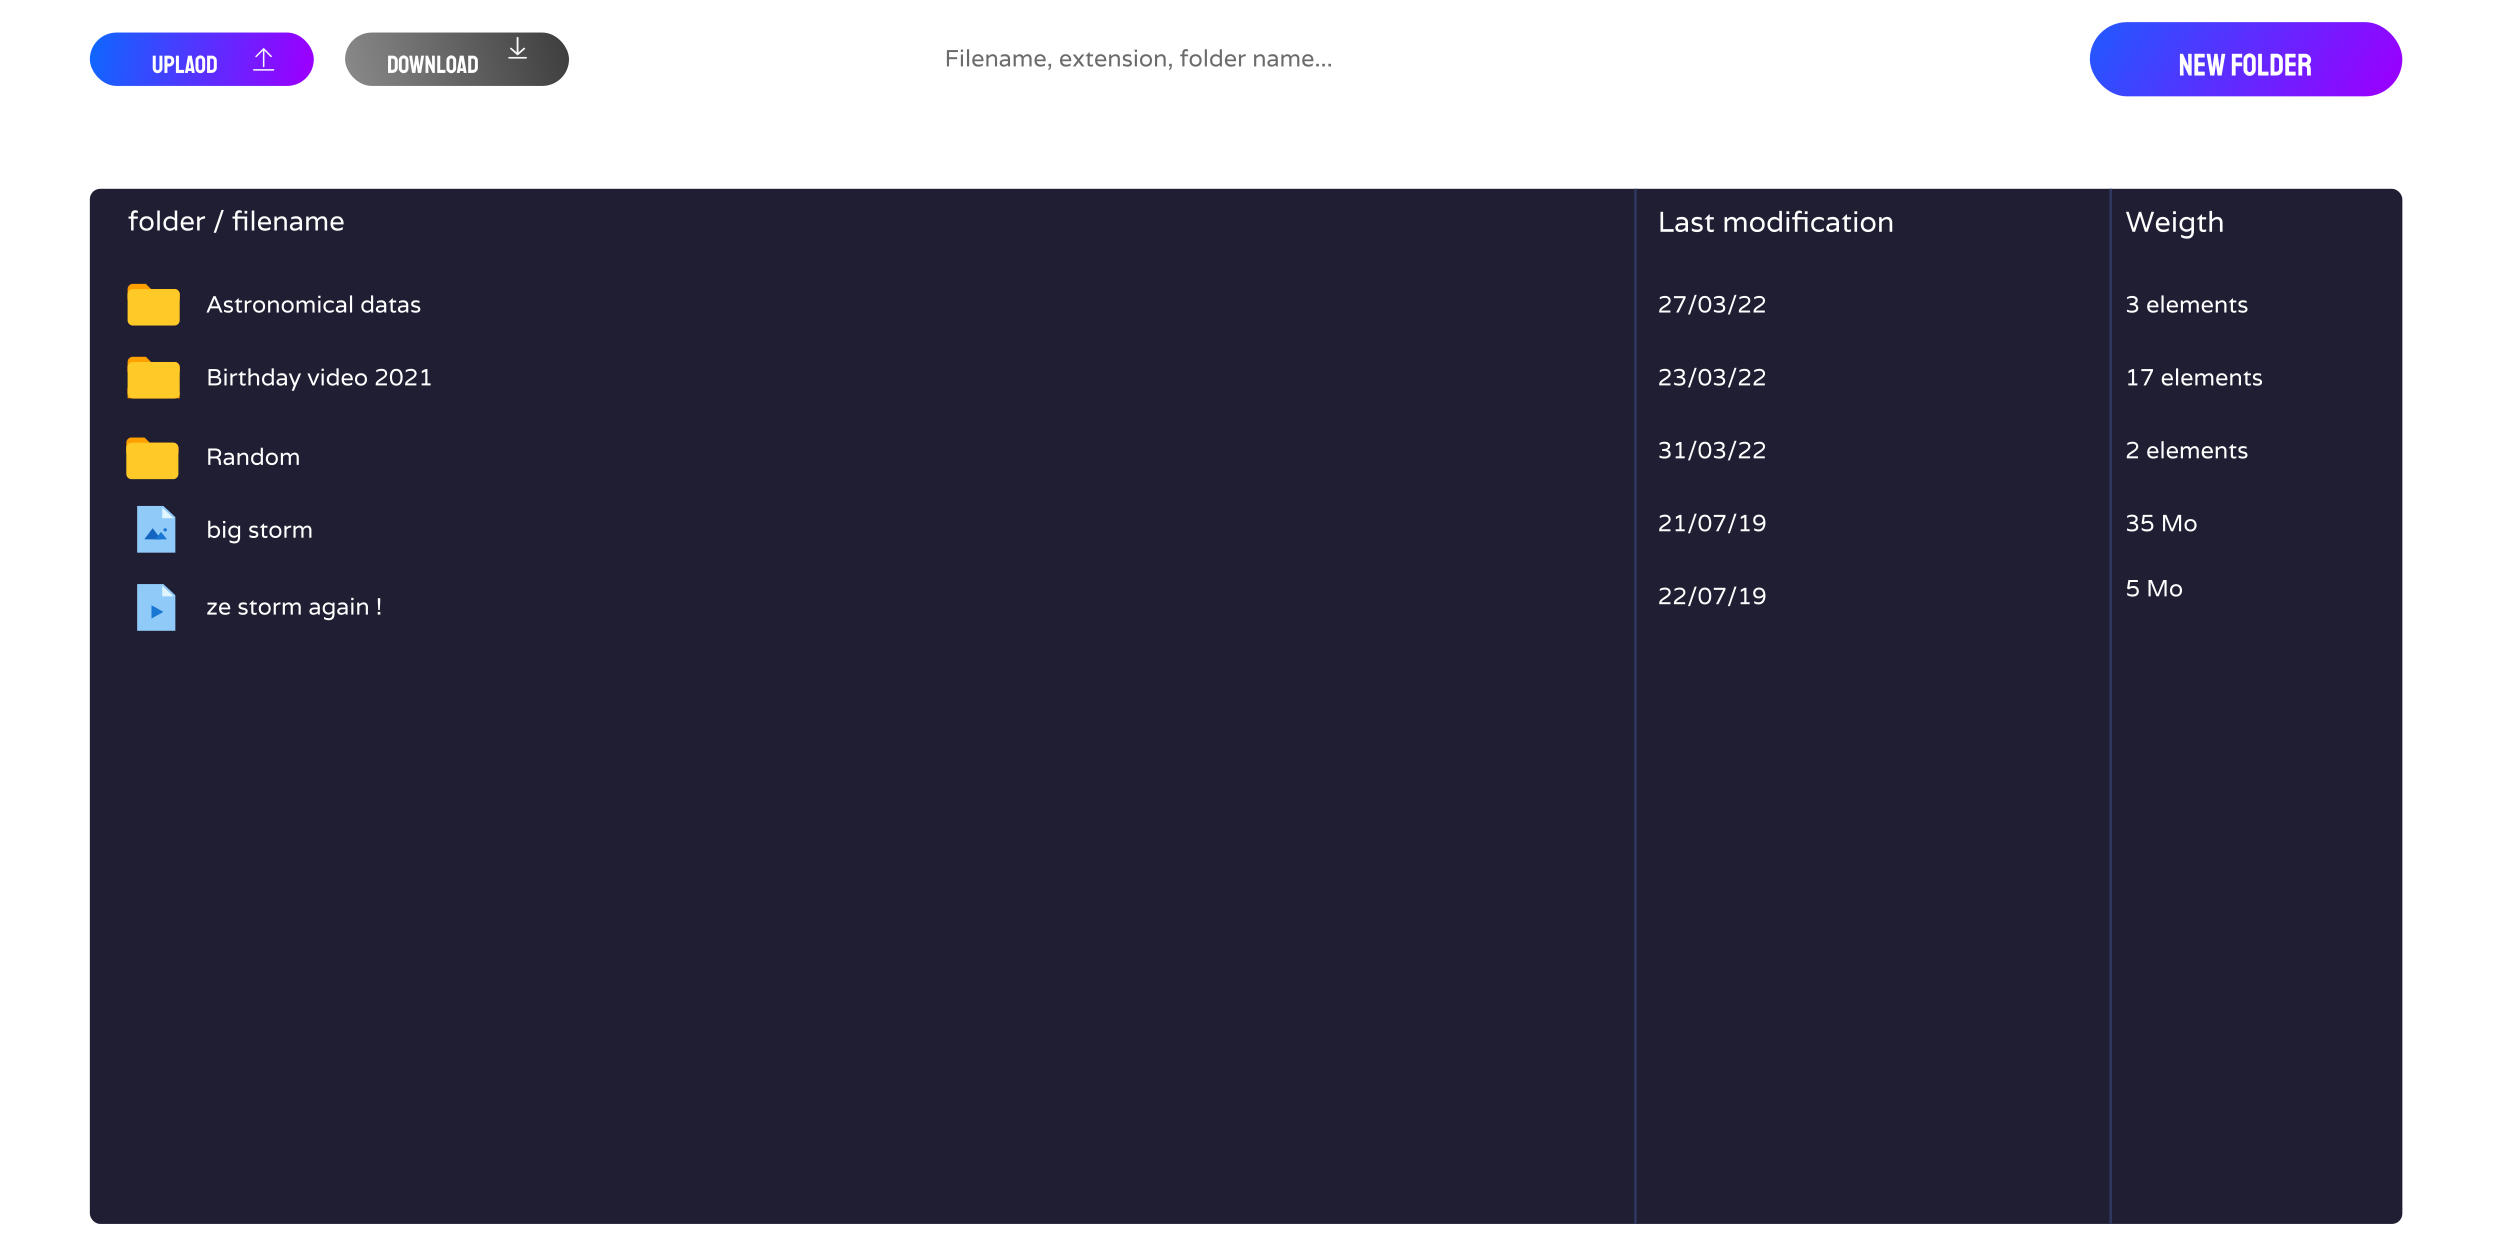 <svg xmlns="http://www.w3.org/2000/svg" width="1920" height="962" fill="none" viewBox="0 0 1920 962">
  <rect width="240" height="57" x="1605" y="17" fill="url(#a)" rx="28.5"/>
  <g filter="url(#b)">
    <path fill="#fff" d="M1674.38 54c-.12 0-.19-.056-.19-.168l-.02-16.344c0-.128.06-.192.19-.192h2.16l4.06 9.456-.12-9.264c0-.128.07-.192.21-.192h2.38c.09 0 .14.064.14.192l.03 16.368c0 .096-.04.144-.12.144h-2.12l-4.15-8.832.17 8.64c0 .128-.07.192-.22.192h-2.4Zm11.02 0c-.07 0-.1-.04-.1-.12l.02-16.488c0-.064.04-.096.1-.096h7.7c.07 0 .1.04.1.12v2.688c0 .064-.03.096-.1.096h-4.92v3.744h4.92c.07 0 .1.032.1.096l.02 2.712c0 .064-.03.096-.09.096h-4.95v4.2h4.95c.06 0 .09.04.09.12v2.736c0 .064-.03.096-.09.096h-7.75Zm12.19 0c-.07 0-.11-.04-.12-.12l-2.84-16.488c-.01-.064.01-.096.08-.096h2.68c.07 0 .11.032.12.096l1.54 10.848 1.58-10.848c.02-.064.07-.096.15-.096h2.16c.06 0 .1.032.12.096l1.56 10.848 1.56-10.848c.01-.064.05-.096.12-.096h2.66c.08 0 .11.032.1.096l-2.86 16.488a.293.293 0 0 1-.07.096.561.561 0 0 1-.05.024h-2.9c-.05 0-.09-.04-.12-.12l-1.23-8.616-1.22 8.616c-.02.08-.06.12-.12.12h-2.9Zm16.56 0c-.08 0-.12-.04-.12-.12l.05-16.488c0-.064.03-.096.1-.096h7.68c.08 0 .12.032.12.096v2.712c0 .064-.03.096-.1.096h-4.92v3.72h4.92c.07 0 .1.04.1.12l.02 2.712c0 .064-.04.096-.12.096h-4.92v7.032c0 .08-.04.12-.12.12h-2.69Zm13.56.24a4.53 4.53 0 0 1-2.38-.648 5.256 5.256 0 0 1-1.7-1.752 4.723 4.723 0 0 1-.65-2.424l.02-7.608c0-.88.21-1.68.63-2.4a4.953 4.953 0 0 1 1.73-1.728c.72-.432 1.5-.648 2.35-.648.86 0 1.65.216 2.35.648.7.432 1.26 1.008 1.68 1.728.43.72.65 1.52.65 2.4l.02 7.608c0 .88-.21 1.688-.65 2.424a4.9 4.9 0 0 1-1.7 1.752c-.7.432-1.49.648-2.35.648Zm0-2.904c.48 0 .89-.192 1.25-.576.36-.4.55-.848.55-1.344l-.03-7.608c0-.528-.16-.976-.5-1.344a1.653 1.653 0 0 0-1.27-.552c-.5 0-.92.184-1.27.552-.36.352-.53.8-.53 1.344v7.608c0 .528.17.984.53 1.368.35.368.77.552 1.27.552Zm6.62 2.664c-.06 0-.09-.04-.09-.12l.02-16.464c0-.08.04-.12.12-.12h2.67c.08 0 .12.04.12.12l-.03 13.632h4.95c.08 0 .12.04.12.12v2.712c0 .08-.04.12-.12.12h-7.76Zm9.57 0c-.08 0-.12-.04-.12-.12l.04-16.488c0-.064.04-.096.1-.096l4.49-.024c.88-.016 1.68.192 2.4.624a4.866 4.866 0 0 1 1.75 1.752c.43.72.65 1.52.65 2.4v6.888c0 .928-.23 1.776-.67 2.544a5.138 5.138 0 0 1-1.8 1.8c-.76.448-1.6.68-2.55.696l-4.29.024Zm2.8-2.952h1.49c.59 0 1.09-.208 1.49-.624.42-.416.62-.912.62-1.488v-6.912c0-.512-.19-.952-.57-1.32-.37-.384-.81-.568-1.32-.552l-1.68.024-.03 10.872Zm8.49 2.952c-.06 0-.09-.04-.09-.12l.02-16.488c0-.064.03-.096.1-.096h7.7c.06 0 .1.04.1.12v2.688c0 .064-.04.096-.1.096H1758v3.744h4.92c.06 0 .1.032.1.096l.02 2.712c0 .064-.03.096-.1.096H1758v4.2h4.94c.07 0 .1.04.1.12v2.736c0 .064-.03.096-.1.096h-7.75Zm10.08 0c-.06 0-.1-.04-.1-.12l.05-16.488c0-.064.03-.096.1-.096h4.85c.86 0 1.65.216 2.37.648.74.416 1.32.984 1.75 1.704.44.704.65 1.504.65 2.4a4.79 4.79 0 0 1-.26 1.608c-.18.464-.39.864-.63 1.2-.24.32-.45.56-.64.72.86.96 1.29 2.088 1.29 3.384l.03 4.92c0 .08-.04.12-.12.12h-2.72c-.06 0-.09-.024-.09-.072V48.96c0-.576-.21-1.072-.63-1.488-.4-.432-.89-.648-1.48-.648h-1.59l-.02 7.056c0 .08-.03.12-.1.12h-2.71Zm2.83-10.056h2.07c.49 0 .93-.184 1.32-.552a1.8 1.8 0 0 0 .57-1.344c0-.512-.19-.952-.57-1.32a1.808 1.808 0 0 0-1.32-.552h-2.07v3.768Z"/>
  </g>
  <rect width="505" height="39" x="707" y="26" fill="#fff" rx="19.5"/>
  <path fill="#6B6B6B" d="M727.219 38.436h8.496v1.53h-6.858v3.978h6.228v1.53h-6.228V51h-1.638V38.436ZM737.953 51v-9.18h1.638V51h-1.638Zm1.71-12.888v1.764h-1.764v-1.764h1.764Zm4.623-.252V51h-1.638V37.86h1.638Zm11.046 8.55v.576h-6.948c.096.84.408 1.494.936 1.962.528.468 1.326.702 2.394.702 1.08 0 2.076-.3 2.988-.9h.09v1.584c-1.008.564-2.196.846-3.564.846-1.356 0-2.448-.414-3.276-1.242-.816-.84-1.224-1.968-1.224-3.384 0-1.428.366-2.604 1.098-3.528.732-.924 1.8-1.386 3.204-1.386 1.404 0 2.472.462 3.204 1.386.732.924 1.098 2.052 1.098 3.384Zm-6.948-.756h5.31c-.048-.864-.342-1.518-.882-1.962-.528-.444-1.122-.666-1.782-.666-.66 0-1.254.222-1.782.666-.528.444-.816 1.098-.864 1.962Zm14.135-4.014c.996 0 1.782.336 2.358 1.008.576.672.864 1.512.864 2.52V51h-1.638v-5.652c0-1.464-.66-2.196-1.98-2.196-1.044 0-2.028.576-2.952 1.728V51h-1.638v-9.18h1.44l.198 1.152v.27h.036c.972-1.068 2.076-1.602 3.312-1.602Zm6.145.684a8.272 8.272 0 0 1 3.348-.684c1.2 0 2.118.348 2.754 1.044.636.696.954 1.53.954 2.502V51h-1.44l-.198-1.152h-.054c-.864.888-1.974 1.332-3.33 1.332-.816 0-1.512-.246-2.088-.738-.564-.492-.846-1.164-.846-2.016 0-.852.348-1.542 1.044-2.07.708-.528 1.74-.792 3.096-.792h2.178v-.144c0-.792-.198-1.362-.594-1.71-.384-.348-1.056-.522-2.016-.522s-1.86.204-2.7.612h-.108v-1.476Zm5.418 6.066v-1.512h-1.962c-1.812 0-2.718.48-2.718 1.44 0 .948.636 1.422 1.908 1.422.528 0 1.038-.126 1.53-.378a4.382 4.382 0 0 0 1.242-.972Zm15.168-6.75c.984 0 1.728.348 2.232 1.044.516.696.774 1.5.774 2.412V51h-1.638v-5.58c0-.78-.144-1.35-.432-1.71-.276-.372-.744-.558-1.404-.558-1.032 0-1.896.576-2.592 1.728V51h-1.638v-5.58c0-.78-.138-1.35-.414-1.71-.276-.372-.75-.558-1.422-.558-1.032 0-1.896.576-2.592 1.728V51h-1.638v-9.18h1.44l.198 1.152v.27h.036c.768-1.068 1.776-1.602 3.024-1.602.672 0 1.242.174 1.71.522a2.9 2.9 0 0 1 1.026 1.296h.054c.732-1.212 1.824-1.818 3.276-1.818Zm13.841 4.77v.576h-6.948c.096.84.408 1.494.936 1.962.528.468 1.326.702 2.394.702 1.08 0 2.076-.3 2.988-.9h.09v1.584c-1.008.564-2.196.846-3.564.846-1.356 0-2.448-.414-3.276-1.242-.816-.84-1.224-1.968-1.224-3.384 0-1.428.366-2.604 1.098-3.528.732-.924 1.8-1.386 3.204-1.386 1.404 0 2.472.462 3.204 1.386.732.924 1.098 2.052 1.098 3.384Zm-6.948-.756h5.31c-.048-.864-.342-1.518-.882-1.962-.528-.444-1.122-.666-1.782-.666-.66 0-1.254.222-1.782.666-.528.444-.816 1.098-.864 1.962Zm9.06 3.33h2.016V51c0 1.392-.672 2.37-2.016 2.934v-1.17c.66-.36.99-.948.99-1.764h-.99v-2.016Zm17.506-2.574v.576h-6.948c.096.84.408 1.494.936 1.962.528.468 1.326.702 2.394.702 1.08 0 2.076-.3 2.988-.9h.09v1.584c-1.008.564-2.196.846-3.564.846-1.356 0-2.448-.414-3.276-1.242-.816-.84-1.224-1.968-1.224-3.384 0-1.428.366-2.604 1.098-3.528.732-.924 1.8-1.386 3.204-1.386 1.404 0 2.472.462 3.204 1.386.732.924 1.098 2.052 1.098 3.384Zm-6.948-.756h5.31c-.048-.864-.342-1.518-.882-1.962-.528-.444-1.122-.666-1.782-.666-.66 0-1.254.222-1.782.666-.528.444-.816 1.098-.864 1.962Zm17.105-3.834-3.546 4.536L832.866 51h-2.052l-2.466-3.258h-.09L825.918 51h-2.052l3.528-4.536-3.528-4.644h2.052l2.43 3.276h.09l2.376-3.276h2.052Zm6.642 1.404h-2.61v5.436c0 .504.138.816.414.936.228.096.522.144.882.144s.756-.096 1.188-.288h.126v1.332a3.44 3.44 0 0 1-1.62.396c-1.752 0-2.628-.792-2.628-2.376v-5.58h-1.71v-.108l3.348-3.276v1.98h2.61v1.404Zm10.13 3.186v.576h-6.948c.096.84.408 1.494.936 1.962.528.468 1.326.702 2.394.702 1.08 0 2.076-.3 2.988-.9h.09v1.584c-1.008.564-2.196.846-3.564.846-1.356 0-2.448-.414-3.276-1.242-.816-.84-1.224-1.968-1.224-3.384 0-1.428.366-2.604 1.098-3.528.732-.924 1.8-1.386 3.204-1.386 1.404 0 2.472.462 3.204 1.386.732.924 1.098 2.052 1.098 3.384Zm-6.948-.756H848c-.048-.864-.342-1.518-.882-1.962-.528-.444-1.122-.666-1.782-.666-.66 0-1.254.222-1.782.666-.528.444-.816 1.098-.864 1.962Zm14.136-4.014c.996 0 1.782.336 2.358 1.008.576.672.864 1.512.864 2.52V51h-1.638v-5.652c0-1.464-.66-2.196-1.98-2.196-1.044 0-2.028.576-2.952 1.728V51h-1.638v-9.18h1.44l.198 1.152v.27h.036c.972-1.068 2.076-1.602 3.312-1.602Zm9.313 1.494c-.768 0-1.338.12-1.71.36-.36.228-.54.522-.54.882 0 .348.186.618.558.81.372.192.822.348 1.35.468.54.108 1.074.246 1.602.414.528.168.978.456 1.35.864.372.408.558.966.558 1.674s-.306 1.314-.918 1.818c-.6.504-1.5.756-2.7.756-1.188 0-2.274-.27-3.258-.81v-1.566h.09a6.17 6.17 0 0 0 3.204.864c1.332 0 1.998-.426 1.998-1.278 0-.276-.186-.498-.558-.666a6.344 6.344 0 0 0-1.35-.45 19.412 19.412 0 0 1-1.584-.432 3.117 3.117 0 0 1-1.35-.846c-.372-.396-.558-.9-.558-1.512 0-.84.3-1.524.9-2.052.612-.528 1.44-.792 2.484-.792s2.016.168 2.916.504v1.494h-.126c-.804-.336-1.59-.504-2.358-.504Zm5.39 7.866v-9.18h1.638V51h-1.638Zm1.71-12.888v1.764h-1.764v-1.764h1.764Zm2.283 8.298c0-1.428.42-2.58 1.26-3.456.84-.876 1.95-1.314 3.33-1.314 1.392 0 2.508.438 3.348 1.314.852.876 1.278 2.028 1.278 3.456s-.426 2.58-1.278 3.456c-.84.876-1.956 1.314-3.348 1.314-1.38 0-2.49-.438-3.33-1.314-.84-.876-1.26-2.028-1.26-3.456Zm2.52 2.466c.6.54 1.296.81 2.088.81s1.482-.27 2.07-.81c.6-.552.9-1.374.9-2.466 0-1.104-.3-1.926-.9-2.466a2.962 2.962 0 0 0-2.07-.81c-.792 0-1.488.27-2.088.81-.588.54-.882 1.362-.882 2.466 0 1.092.294 1.914.882 2.466Zm13.975-7.236c.996 0 1.782.336 2.358 1.008.576.672.864 1.512.864 2.52V51h-1.638v-5.652c0-1.464-.66-2.196-1.98-2.196-1.044 0-2.028.576-2.952 1.728V51h-1.638v-9.18h1.44l.198 1.152v.27h.036c.972-1.068 2.076-1.602 3.312-1.602Zm5.893 7.344h2.016V51c0 1.392-.672 2.37-2.016 2.934v-1.17c.66-.36.99-.948.99-1.764h-.99v-2.016Zm14.446-9.504a3.946 3.946 0 0 0-1.314-.234c-.42 0-.756.114-1.008.342-.24.228-.36.642-.36 1.242v.99h2.808v1.404h-2.808V51h-1.638v-7.776h-1.674V41.82h1.674v-1.044c0-1.044.264-1.818.792-2.322.54-.516 1.146-.774 1.818-.774.684 0 1.296.15 1.836.45v1.35h-.126Zm1.276 6.93c0-1.428.42-2.58 1.26-3.456.84-.876 1.95-1.314 3.33-1.314 1.392 0 2.508.438 3.348 1.314.852.876 1.278 2.028 1.278 3.456s-.426 2.58-1.278 3.456c-.84.876-1.956 1.314-3.348 1.314-1.38 0-2.49-.438-3.33-1.314-.84-.876-1.26-2.028-1.26-3.456Zm2.52 2.466c.6.54 1.296.81 2.088.81s1.482-.27 2.07-.81c.6-.552.9-1.374.9-2.466 0-1.104-.3-1.926-.9-2.466a2.962 2.962 0 0 0-2.07-.81c-.792 0-1.488.27-2.088.81-.588.54-.882 1.362-.882 2.466 0 1.092.294 1.914.882 2.466Zm10.771-11.016V51h-1.638V37.86h1.638Zm3.719 5.076c.876-.864 1.896-1.296 3.06-1.296 1.164 0 2.172.444 3.024 1.332h.054V37.86h1.638V51h-1.44l-.198-1.152h-.054c-.852.888-1.86 1.332-3.024 1.332s-2.184-.432-3.06-1.296c-.864-.864-1.296-2.022-1.296-3.474 0-1.452.432-2.61 1.296-3.474Zm3.294 6.714c1.08 0 2.028-.45 2.844-1.35v-3.78c-.816-.9-1.764-1.35-2.844-1.35-.888 0-1.602.282-2.142.846-.54.564-.81 1.362-.81 2.394s.27 1.83.81 2.394c.54.564 1.254.846 2.142.846Zm15.388-3.24v.576h-6.948c.096.84.408 1.494.936 1.962.528.468 1.326.702 2.394.702 1.08 0 2.076-.3 2.988-.9h.09v1.584c-1.008.564-2.196.846-3.564.846-1.356 0-2.448-.414-3.276-1.242-.816-.84-1.224-1.968-1.224-3.384 0-1.428.366-2.604 1.098-3.528.732-.924 1.8-1.386 3.204-1.386 1.404 0 2.472.462 3.204 1.386.732.924 1.098 2.052 1.098 3.384Zm-6.948-.756h5.31c-.048-.864-.342-1.518-.882-1.962-.528-.444-1.122-.666-1.782-.666-.66 0-1.254.222-1.782.666-.528.444-.816 1.098-.864 1.962Zm14.208-4.014h.144v1.566h-.144a4.76 4.76 0 0 0-1.98.414c-.612.276-1.092.66-1.44 1.152V51h-1.638v-9.18h1.44l.198 1.152v.27h.036c.864-1.068 1.992-1.602 3.384-1.602Zm11.564 0c.996 0 1.782.336 2.358 1.008.576.672.864 1.512.864 2.52V51h-1.638v-5.652c0-1.464-.66-2.196-1.98-2.196-1.044 0-2.028.576-2.952 1.728V51h-1.638v-9.18h1.44l.198 1.152v.27h.036c.972-1.068 2.076-1.602 3.312-1.602Zm6.145.684a8.272 8.272 0 0 1 3.348-.684c1.2 0 2.118.348 2.754 1.044.636.696.954 1.53.954 2.502V51h-1.44l-.198-1.152h-.054c-.864.888-1.974 1.332-3.33 1.332-.816 0-1.512-.246-2.088-.738-.564-.492-.846-1.164-.846-2.016 0-.852.348-1.542 1.044-2.07.708-.528 1.74-.792 3.096-.792h2.178v-.144c0-.792-.198-1.362-.594-1.71-.384-.348-1.056-.522-2.016-.522s-1.86.204-2.7.612h-.108v-1.476Zm5.418 6.066v-1.512h-1.962c-1.812 0-2.718.48-2.718 1.44 0 .948.636 1.422 1.908 1.422.528 0 1.038-.126 1.53-.378a4.382 4.382 0 0 0 1.242-.972Zm15.168-6.75c.984 0 1.728.348 2.232 1.044.516.696.774 1.5.774 2.412V51h-1.638v-5.58c0-.78-.144-1.35-.432-1.71-.276-.372-.744-.558-1.404-.558-1.032 0-1.896.576-2.592 1.728V51h-1.638v-5.58c0-.78-.138-1.35-.414-1.71-.276-.372-.75-.558-1.422-.558-1.032 0-1.896.576-2.592 1.728V51h-1.638v-9.18h1.44l.198 1.152v.27h.036c.768-1.068 1.776-1.602 3.024-1.602.672 0 1.242.174 1.71.522a2.9 2.9 0 0 1 1.026 1.296h.054c.732-1.212 1.824-1.818 3.276-1.818Zm13.841 4.77v.576h-6.95c.1.84.41 1.494.94 1.962.53.468 1.32.702 2.39.702 1.08 0 2.08-.3 2.99-.9h.09v1.584c-1.01.564-2.2.846-3.56.846-1.36 0-2.45-.414-3.28-1.242-.82-.84-1.22-1.968-1.22-3.384 0-1.428.36-2.604 1.09-3.528.74-.924 1.8-1.386 3.21-1.386 1.4 0 2.47.462 3.2 1.386.73.924 1.1 2.052 1.1 3.384Zm-6.95-.756h5.31c-.05-.864-.34-1.518-.88-1.962-.53-.444-1.12-.666-1.78-.666-.66 0-1.26.222-1.78.666-.53.444-.82 1.098-.87 1.962Zm9.06 5.346v-2.016h2.02V51h-2.02Zm4.68 0v-2.016h2.01V51h-2.01Zm4.67 0v-2.016h2.02V51h-2.02Z"/>
  <rect width="1776" height="795" x="69" y="145" fill="#1F1E33" rx="8"/>
  <path fill="#fff" d="M161.604 404.972c.852-.888 1.86-1.332 3.024-1.332s2.178.432 3.042 1.296c.876.864 1.314 2.022 1.314 3.474 0 1.452-.438 2.61-1.314 3.474-.864.864-1.878 1.296-3.042 1.296s-2.172-.444-3.024-1.332h-.054l-.198 1.152h-1.44v-13.14h1.638v5.112h.054Zm2.79 6.678c.888 0 1.602-.282 2.142-.846.54-.564.81-1.362.81-2.394s-.27-1.83-.81-2.394c-.54-.564-1.254-.846-2.142-.846-1.08 0-2.028.45-2.844 1.35v3.78c.816.9 1.764 1.35 2.844 1.35Zm6.946 1.35v-9.18h1.638V413h-1.638Zm1.71-12.888v1.764h-1.764v-1.764h1.764Zm9.915 3.708h1.44v8.784c0 1.512-.366 2.676-1.098 3.492-.732.816-1.794 1.224-3.186 1.224-1.38 0-2.64-.306-3.78-.918v-1.62h.09c1.02.66 2.214.99 3.582.99 1.836 0 2.754-.978 2.754-2.934v-1.17h-.054c-.828.888-1.818 1.332-2.97 1.332-1.152 0-2.178-.408-3.078-1.224-.888-.828-1.332-1.98-1.332-3.456s.444-2.622 1.332-3.438c.9-.828 1.926-1.242 3.078-1.242s2.142.444 2.97 1.332h.054l.198-1.152Zm-.198 6.354v-3.708c-.864-.888-1.764-1.332-2.7-1.332-.924 0-1.674.276-2.25.828-.564.54-.846 1.326-.846 2.358s.282 1.824.846 2.376c.576.54 1.326.81 2.25.81.936 0 1.836-.444 2.7-1.332Zm12.485-5.04c-.768 0-1.338.12-1.71.36-.36.228-.54.522-.54.882 0 .348.186.618.558.81.372.192.822.348 1.35.468.54.108 1.074.246 1.602.414.528.168.978.456 1.35.864.372.408.558.966.558 1.674s-.306 1.314-.918 1.818c-.6.504-1.5.756-2.7.756-1.188 0-2.274-.27-3.258-.81v-1.566h.09a6.17 6.17 0 0 0 3.204.864c1.332 0 1.998-.426 1.998-1.278 0-.276-.186-.498-.558-.666a6.344 6.344 0 0 0-1.35-.45 19.412 19.412 0 0 1-1.584-.432 3.117 3.117 0 0 1-1.35-.846c-.372-.396-.558-.9-.558-1.512 0-.84.3-1.524.9-2.052.612-.528 1.44-.792 2.484-.792s2.016.168 2.916.504v1.494h-.126c-.804-.336-1.59-.504-2.358-.504Zm10.16.09h-2.61v5.436c0 .504.138.816.414.936.228.096.522.144.882.144s.756-.096 1.188-.288h.126v1.332a3.44 3.44 0 0 1-1.62.396c-1.752 0-2.628-.792-2.628-2.376v-5.58h-1.71v-.108l3.348-3.276v1.98h2.61v1.404Zm1.509 3.186c0-1.428.42-2.58 1.26-3.456.84-.876 1.95-1.314 3.33-1.314 1.392 0 2.508.438 3.348 1.314.852.876 1.278 2.028 1.278 3.456s-.426 2.58-1.278 3.456c-.84.876-1.956 1.314-3.348 1.314-1.38 0-2.49-.438-3.33-1.314-.84-.876-1.26-2.028-1.26-3.456Zm2.52 2.466c.6.54 1.296.81 2.088.81s1.482-.27 2.07-.81c.6-.552.9-1.374.9-2.466 0-1.104-.3-1.926-.9-2.466a2.962 2.962 0 0 0-2.07-.81c-.792 0-1.488.27-2.088.81-.588.54-.882 1.362-.882 2.466 0 1.092.294 1.914.882 2.466Zm14.047-7.236h.144v1.566h-.144a4.76 4.76 0 0 0-1.98.414c-.612.276-1.092.66-1.44 1.152V413h-1.638v-9.18h1.44l.198 1.152v.27h.036c.864-1.068 1.992-1.602 3.384-1.602Zm12.667 0c.984 0 1.728.348 2.232 1.044.516.696.774 1.5.774 2.412V413h-1.638v-5.58c0-.78-.144-1.35-.432-1.71-.276-.372-.744-.558-1.404-.558-1.032 0-1.896.576-2.592 1.728V413h-1.638v-5.58c0-.78-.138-1.35-.414-1.71-.276-.372-.75-.558-1.422-.558-1.032 0-1.896.576-2.592 1.728V413h-1.638v-9.18h1.44l.198 1.152v.27h.036c.768-1.068 1.776-1.602 3.024-1.602.672 0 1.242.174 1.71.522a2.9 2.9 0 0 1 1.026 1.296h.054c.732-1.212 1.824-1.818 3.276-1.818Zm-69.723 59.18v1.53l-5.202 6.066v.054h5.202V472h-7.236v-1.512l5.274-6.066v-.072h-5.112v-1.53h7.074Zm10.405 4.59v.576h-6.948c.096.84.408 1.494.936 1.962.528.468 1.326.702 2.394.702 1.08 0 2.076-.3 2.988-.9h.09v1.584c-1.008.564-2.196.846-3.564.846-1.356 0-2.448-.414-3.276-1.242-.816-.84-1.224-1.968-1.224-3.384 0-1.428.366-2.604 1.098-3.528.732-.924 1.8-1.386 3.204-1.386 1.404 0 2.472.462 3.204 1.386.732.924 1.098 2.052 1.098 3.384Zm-6.948-.756h5.31c-.048-.864-.342-1.518-.882-1.962-.528-.444-1.122-.666-1.782-.666-.66 0-1.254.222-1.782.666-.528.444-.816 1.098-.864 1.962Zm17.155-2.52c-.768 0-1.338.12-1.71.36-.36.228-.54.522-.54.882 0 .348.186.618.558.81.372.192.822.348 1.35.468.54.108 1.074.246 1.602.414.528.168.978.456 1.35.864.372.408.558.966.558 1.674s-.306 1.314-.918 1.818c-.6.504-1.5.756-2.7.756-1.188 0-2.274-.27-3.258-.81v-1.566h.09a6.17 6.17 0 0 0 3.204.864c1.332 0 1.998-.426 1.998-1.278 0-.276-.186-.498-.558-.666a6.344 6.344 0 0 0-1.35-.45 19.412 19.412 0 0 1-1.584-.432 3.117 3.117 0 0 1-1.35-.846c-.372-.396-.558-.9-.558-1.512 0-.84.3-1.524.9-2.052.612-.528 1.44-.792 2.484-.792s2.016.168 2.916.504v1.494h-.126c-.804-.336-1.59-.504-2.358-.504Zm10.16.09h-2.61v5.436c0 .504.138.816.414.936.228.096.522.144.882.144s.756-.096 1.188-.288h.126v1.332a3.44 3.44 0 0 1-1.62.396c-1.752 0-2.628-.792-2.628-2.376v-5.58h-1.71v-.108l3.348-3.276v1.98h2.61v1.404Zm1.509 3.186c0-1.428.42-2.58 1.26-3.456.84-.876 1.95-1.314 3.33-1.314 1.392 0 2.508.438 3.348 1.314.852.876 1.278 2.028 1.278 3.456s-.426 2.58-1.278 3.456c-.84.876-1.956 1.314-3.348 1.314-1.38 0-2.49-.438-3.33-1.314-.84-.876-1.26-2.028-1.26-3.456Zm2.52 2.466c.6.54 1.296.81 2.088.81s1.482-.27 2.07-.81c.6-.552.9-1.374.9-2.466 0-1.104-.3-1.926-.9-2.466a2.962 2.962 0 0 0-2.07-.81c-.792 0-1.488.27-2.088.81-.588.54-.882 1.362-.882 2.466 0 1.092.294 1.914.882 2.466Zm14.047-7.236h.144v1.566h-.144a4.76 4.76 0 0 0-1.98.414c-.612.276-1.092.66-1.44 1.152V472h-1.638v-9.18h1.44l.198 1.152v.27h.036c.864-1.068 1.992-1.602 3.384-1.602Zm12.667 0c.984 0 1.728.348 2.232 1.044.516.696.774 1.5.774 2.412V472h-1.638v-5.58c0-.78-.144-1.35-.432-1.71-.276-.372-.744-.558-1.404-.558-1.032 0-1.896.576-2.592 1.728V472h-1.638v-5.58c0-.78-.138-1.35-.414-1.71-.276-.372-.75-.558-1.422-.558-1.032 0-1.896.576-2.592 1.728V472h-1.638v-9.18h1.44l.198 1.152v.27h.036c.768-1.068 1.776-1.602 3.024-1.602.672 0 1.242.174 1.71.522a2.9 2.9 0 0 1 1.026 1.296h.054c.732-1.212 1.824-1.818 3.276-1.818Zm10.615.684a8.272 8.272 0 0 1 3.348-.684c1.2 0 2.118.348 2.754 1.044.636.696.954 1.53.954 2.502V472h-1.44l-.198-1.152h-.054c-.864.888-1.974 1.332-3.33 1.332-.816 0-1.512-.246-2.088-.738-.564-.492-.846-1.164-.846-2.016 0-.852.348-1.542 1.044-2.07.708-.528 1.74-.792 3.096-.792h2.178v-.144c0-.792-.198-1.362-.594-1.71-.384-.348-1.056-.522-2.016-.522s-1.86.204-2.7.612h-.108v-1.476Zm5.418 6.066v-1.512h-1.962c-1.812 0-2.718.48-2.718 1.44 0 .948.636 1.422 1.908 1.422.528 0 1.038-.126 1.53-.378a4.382 4.382 0 0 0 1.242-.972Zm11.478-6.57h1.44v8.784c0 1.512-.366 2.676-1.098 3.492-.732.816-1.794 1.224-3.186 1.224-1.38 0-2.64-.306-3.78-.918v-1.62h.09c1.02.66 2.214.99 3.582.99 1.836 0 2.754-.978 2.754-2.934v-1.17h-.054c-.828.888-1.818 1.332-2.97 1.332-1.152 0-2.178-.408-3.078-1.224-.888-.828-1.332-1.98-1.332-3.456s.444-2.622 1.332-3.438c.9-.828 1.926-1.242 3.078-1.242s2.142.444 2.97 1.332h.054l.198-1.152Zm-.198 6.354v-3.708c-.864-.888-1.764-1.332-2.7-1.332-.924 0-1.674.276-2.25.828-.564.54-.846 1.326-.846 2.358s.282 1.824.846 2.376c.576.54 1.326.81 2.25.81.936 0 1.836-.444 2.7-1.332Zm4.641-5.85a8.272 8.272 0 0 1 3.348-.684c1.2 0 2.118.348 2.754 1.044.636.696.954 1.53.954 2.502V472h-1.44l-.198-1.152h-.054c-.864.888-1.974 1.332-3.33 1.332-.816 0-1.512-.246-2.088-.738-.564-.492-.846-1.164-.846-2.016 0-.852.348-1.542 1.044-2.07.708-.528 1.74-.792 3.096-.792h2.178v-.144c0-.792-.198-1.362-.594-1.71-.384-.348-1.056-.522-2.016-.522s-1.86.204-2.7.612h-.108v-1.476Zm5.418 6.066v-1.512h-1.962c-1.812 0-2.718.48-2.718 1.44 0 .948.636 1.422 1.908 1.422.528 0 1.038-.126 1.53-.378a4.382 4.382 0 0 0 1.242-.972Zm4.477 2.61v-9.18h1.638V472h-1.638Zm1.71-12.888v1.764h-1.764v-1.764h1.764Zm7.827 3.528c.996 0 1.782.336 2.358 1.008.576.672.864 1.512.864 2.52V472h-1.638v-5.652c0-1.464-.66-2.196-1.98-2.196-1.044 0-2.028.576-2.952 1.728V472h-1.638v-9.18h1.44l.198 1.152v.27h.036c.972-1.068 2.076-1.602 3.312-1.602Zm10.748 9.36v-2.016h2.016V472h-2.016Zm.09-12.564h1.854v2.628l-.36 6.462h-1.152l-.342-6.462v-2.628ZM169.145 240l-1.35-3.222h-6.102l-1.35 3.222h-1.782l5.328-12.564h1.71L170.927 240h-1.782Zm-6.804-4.806v.09h4.806v-.09l-2.376-5.742h-.036l-2.394 5.742Zm13.432-3.06c-.768 0-1.338.12-1.71.36-.36.228-.54.522-.54.882 0 .348.186.618.558.81.372.192.822.348 1.35.468.54.108 1.074.246 1.602.414.528.168.978.456 1.35.864.372.408.558.966.558 1.674s-.306 1.314-.918 1.818c-.6.504-1.5.756-2.7.756-1.188 0-2.274-.27-3.258-.81v-1.566h.09a6.17 6.17 0 0 0 3.204.864c1.332 0 1.998-.426 1.998-1.278 0-.276-.186-.498-.558-.666a6.344 6.344 0 0 0-1.35-.45 19.412 19.412 0 0 1-1.584-.432 3.117 3.117 0 0 1-1.35-.846c-.372-.396-.558-.9-.558-1.512 0-.84.3-1.524.9-2.052.612-.528 1.44-.792 2.484-.792s2.016.168 2.916.504v1.494h-.126c-.804-.336-1.59-.504-2.358-.504Zm10.161.09h-2.61v5.436c0 .504.138.816.414.936.228.096.522.144.882.144s.756-.096 1.188-.288h.126v1.332a3.44 3.44 0 0 1-1.62.396c-1.752 0-2.628-.792-2.628-2.376v-5.58h-1.71v-.108l3.348-3.276v1.98h2.61v1.404Zm7.124-1.584h.144v1.566h-.144a4.76 4.76 0 0 0-1.98.414c-.612.276-1.092.66-1.44 1.152V240H188v-9.18h1.44l.198 1.152v.27h.036c.864-1.068 1.992-1.602 3.384-1.602Zm1.345 4.77c0-1.428.42-2.58 1.26-3.456.84-.876 1.95-1.314 3.33-1.314 1.392 0 2.508.438 3.348 1.314.852.876 1.278 2.028 1.278 3.456s-.426 2.58-1.278 3.456c-.84.876-1.956 1.314-3.348 1.314-1.38 0-2.49-.438-3.33-1.314-.84-.876-1.26-2.028-1.26-3.456Zm2.52 2.466c.6.54 1.296.81 2.088.81s1.482-.27 2.07-.81c.6-.552.9-1.374.9-2.466 0-1.104-.3-1.926-.9-2.466a2.962 2.962 0 0 0-2.07-.81c-.792 0-1.488.27-2.088.81-.588.54-.882 1.362-.882 2.466 0 1.092.294 1.914.882 2.466Zm13.975-7.236c.996 0 1.782.336 2.358 1.008.576.672.864 1.512.864 2.52V240h-1.638v-5.652c0-1.464-.66-2.196-1.98-2.196-1.044 0-2.028.576-2.952 1.728V240h-1.638v-9.18h1.44l.198 1.152v.27h.036c.972-1.068 2.076-1.602 3.312-1.602Zm5.425 4.77c0-1.428.42-2.58 1.26-3.456.84-.876 1.95-1.314 3.33-1.314 1.392 0 2.508.438 3.348 1.314.852.876 1.278 2.028 1.278 3.456s-.426 2.58-1.278 3.456c-.84.876-1.956 1.314-3.348 1.314-1.38 0-2.49-.438-3.33-1.314-.84-.876-1.26-2.028-1.26-3.456Zm2.52 2.466c.6.54 1.296.81 2.088.81s1.482-.27 2.07-.81c.6-.552.9-1.374.9-2.466 0-1.104-.3-1.926-.9-2.466a2.962 2.962 0 0 0-2.07-.81c-.792 0-1.488.27-2.088.81-.588.54-.882 1.362-.882 2.466 0 1.092.294 1.914.882 2.466Zm19.753-7.236c.984 0 1.728.348 2.232 1.044.516.696.774 1.5.774 2.412V240h-1.638v-5.58c0-.78-.144-1.35-.432-1.71-.276-.372-.744-.558-1.404-.558-1.032 0-1.896.576-2.592 1.728V240h-1.638v-5.58c0-.78-.138-1.35-.414-1.71-.276-.372-.75-.558-1.422-.558-1.032 0-1.896.576-2.592 1.728V240h-1.638v-9.18h1.44l.198 1.152v.27h.036c.768-1.068 1.776-1.602 3.024-1.602.672 0 1.242.174 1.71.522a2.9 2.9 0 0 1 1.026 1.296h.054c.732-1.212 1.824-1.818 3.276-1.818Zm5.849 9.36v-9.18h1.638V240h-1.638Zm1.71-12.888v1.764h-1.764v-1.764h1.764Zm10.095 5.958c-.888-.6-1.854-.9-2.898-.9-1.032 0-1.842.3-2.43.9-.588.588-.882 1.368-.882 2.34 0 .972.294 1.758.882 2.358.588.588 1.398.882 2.43.882 1.044 0 2.01-.3 2.898-.9h.072v1.548c-.996.588-2.034.882-3.114.882-1.332 0-2.466-.432-3.402-1.296-.936-.864-1.404-2.022-1.404-3.474 0-1.452.468-2.61 1.404-3.474.936-.864 2.07-1.296 3.402-1.296 1.08 0 2.118.294 3.114.882v1.548h-.072Zm2.559-1.746a8.272 8.272 0 0 1 3.348-.684c1.2 0 2.118.348 2.754 1.044.636.696.954 1.53.954 2.502V240h-1.44l-.198-1.152h-.054c-.864.888-1.974 1.332-3.33 1.332-.816 0-1.512-.246-2.088-.738-.564-.492-.846-1.164-.846-2.016 0-.852.348-1.542 1.044-2.07.708-.528 1.74-.792 3.096-.792h2.178v-.144c0-.792-.198-1.362-.594-1.71-.384-.348-1.056-.522-2.016-.522s-1.86.204-2.7.612h-.108v-1.476Zm5.418 6.066v-1.512h-1.962c-1.812 0-2.718.48-2.718 1.44 0 .948.636 1.422 1.908 1.422.528 0 1.038-.126 1.53-.378a4.382 4.382 0 0 0 1.242-.972Zm6.186-10.53V240h-1.638v-13.14h1.638Zm8.395 5.076c.876-.864 1.896-1.296 3.06-1.296 1.164 0 2.172.444 3.024 1.332h.054v-5.112h1.638V240h-1.44l-.198-1.152h-.054c-.852.888-1.86 1.332-3.024 1.332s-2.184-.432-3.06-1.296c-.864-.864-1.296-2.022-1.296-3.474 0-1.452.432-2.61 1.296-3.474Zm3.294 6.714c1.08 0 2.028-.45 2.844-1.35v-3.78c-.816-.9-1.764-1.35-2.844-1.35-.888 0-1.602.282-2.142.846-.54.564-.81 1.362-.81 2.394s.27 1.83.81 2.394c.54.564 1.254.846 2.142.846Zm7.486-7.326a8.272 8.272 0 0 1 3.348-.684c1.2 0 2.118.348 2.754 1.044.636.696.954 1.53.954 2.502V240h-1.44l-.198-1.152h-.054c-.864.888-1.974 1.332-3.33 1.332-.816 0-1.512-.246-2.088-.738-.564-.492-.846-1.164-.846-2.016 0-.852.348-1.542 1.044-2.07.708-.528 1.74-.792 3.096-.792h2.178v-.144c0-.792-.198-1.362-.594-1.71-.384-.348-1.056-.522-2.016-.522s-1.86.204-2.7.612h-.108v-1.476Zm5.418 6.066v-1.512h-1.962c-1.812 0-2.718.48-2.718 1.44 0 .948.636 1.422 1.908 1.422.528 0 1.038-.126 1.53-.378a4.382 4.382 0 0 0 1.242-.972Zm9.246-5.166h-2.61v5.436c0 .504.138.816.414.936.228.096.522.144.882.144s.756-.096 1.188-.288h.126v1.332a3.44 3.44 0 0 1-1.62.396c-1.752 0-2.628-.792-2.628-2.376v-5.58h-1.71v-.108l3.348-3.276v1.98h2.61v1.404Zm2.228-.9a8.272 8.272 0 0 1 3.348-.684c1.2 0 2.118.348 2.754 1.044.636.696.954 1.53.954 2.502V240h-1.44l-.198-1.152h-.054c-.864.888-1.974 1.332-3.33 1.332-.816 0-1.512-.246-2.088-.738-.564-.492-.846-1.164-.846-2.016 0-.852.348-1.542 1.044-2.07.708-.528 1.74-.792 3.096-.792h2.178v-.144c0-.792-.198-1.362-.594-1.71-.384-.348-1.056-.522-2.016-.522s-1.86.204-2.7.612h-.108v-1.476Zm5.418 6.066v-1.512h-1.962c-1.812 0-2.718.48-2.718 1.44 0 .948.636 1.422 1.908 1.422.528 0 1.038-.126 1.53-.378a4.382 4.382 0 0 0 1.242-.972Zm7.735-5.256c-.768 0-1.338.12-1.71.36-.36.228-.54.522-.54.882 0 .348.186.618.558.81.372.192.822.348 1.35.468.54.108 1.074.246 1.602.414.528.168.978.456 1.35.864.372.408.558.966.558 1.674s-.306 1.314-.918 1.818c-.6.504-1.5.756-2.7.756-1.188 0-2.274-.27-3.258-.81v-1.566h.09a6.17 6.17 0 0 0 3.204.864c1.332 0 1.998-.426 1.998-1.278 0-.276-.186-.498-.558-.666a6.344 6.344 0 0 0-1.35-.45 19.412 19.412 0 0 1-1.584-.432 3.117 3.117 0 0 1-1.35-.846c-.372-.396-.558-.9-.558-1.512 0-.84.3-1.524.9-2.052.612-.528 1.44-.792 2.484-.792s2.016.168 2.916.504v1.494h-.126c-.804-.336-1.59-.504-2.358-.504ZM109.645 116.452v.432c0 .384.102.732.306 1.044V118h-1.692a1.833 1.833 0 0 1-.252-.972v-.288c0-1.104-.114-1.86-.342-2.268a4.535 4.535 0 0 0-.432-.684c-.372-.456-1.014-.684-1.926-.684h-3.726V118h-1.638v-12.564h5.004c1.632 0 2.856.336 3.672 1.008.816.672 1.224 1.554 1.224 2.646 0 .732-.198 1.392-.594 1.98-.396.576-.972.996-1.728 1.26v.036c1.416.372 2.124 1.734 2.124 4.086Zm-4.806-4.896c1.032 0 1.848-.204 2.448-.612.612-.408.918-.978.918-1.71s-.264-1.29-.792-1.674c-.516-.384-1.404-.576-2.664-.576h-3.168v4.572h3.258Zm7.037 1.854c0-1.428.42-2.58 1.26-3.456.84-.876 1.95-1.314 3.33-1.314 1.392 0 2.508.438 3.348 1.314.852.876 1.278 2.028 1.278 3.456s-.426 2.58-1.278 3.456c-.84.876-1.956 1.314-3.348 1.314-1.38 0-2.49-.438-3.33-1.314-.84-.876-1.26-2.028-1.26-3.456Zm2.52 2.466c.6.54 1.296.81 2.088.81s1.482-.27 2.07-.81c.6-.552.9-1.374.9-2.466 0-1.104-.3-1.926-.9-2.466a2.962 2.962 0 0 0-2.07-.81c-.792 0-1.488.27-2.088.81-.588.54-.882 1.362-.882 2.466 0 1.092.294 1.914.882 2.466Zm8.431-2.466c0-1.428.42-2.58 1.26-3.456.84-.876 1.95-1.314 3.33-1.314 1.392 0 2.508.438 3.348 1.314.852.876 1.278 2.028 1.278 3.456s-.426 2.58-1.278 3.456c-.84.876-1.956 1.314-3.348 1.314-1.38 0-2.49-.438-3.33-1.314-.84-.876-1.26-2.028-1.26-3.456Zm2.52 2.466c.6.54 1.296.81 2.088.81s1.482-.27 2.07-.81c.6-.552.9-1.374.9-2.466 0-1.104-.3-1.926-.9-2.466a2.962 2.962 0 0 0-2.07-.81c-.792 0-1.488.27-2.088.81-.588.54-.882 1.362-.882 2.466 0 1.092.294 1.914.882 2.466Zm13.831-5.652h-2.61v5.436c0 .504.138.816.414.936.228.096.522.144.882.144s.756-.096 1.188-.288h.126v1.332a3.44 3.44 0 0 1-1.62.396c-1.752 0-2.628-.792-2.628-2.376v-5.58h-1.71v-.108l3.348-3.276v1.98h2.61v1.404Zm6.44-5.742h1.548l-5.148 15.048h-1.548l5.148-15.048Z"/>
  <path fill="#FFA000" d="M134 298.747h-18l-4-3.563h-10c-2.2 0-4 1.603-4 3.563v7.125h40v-3.562c0-1.96-1.8-3.563-4-3.563ZM134 278h-18l-4-4h-10c-2.2 0-4 1.8-4 4v8h40v-4c0-2.2-1.8-4-4-4Z"/>
  <path fill="#FFCA28" d="M134 278h-32c-2.2 0-4 1.8-4 4v20c0 2.2 1.8 4 4 4h32c2.2 0 4-1.8 4-4v-20c0-2.2-1.8-4-4-4Z"/>
  <path fill="#FFA000" d="M134 222h-18l-4-4h-10c-2.2 0-4 1.8-4 4v8h40v-4c0-2.2-1.8-4-4-4Z"/>
  <path fill="#FFCA28" d="M134 222h-32c-2.2 0-4 1.8-4 4v20c0 2.2 1.8 4 4 4h32c2.2 0 4-1.8 4-4v-20c0-2.2-1.8-4-4-4Z"/>
  <path fill="#fff" d="M169.947 292.472c0 2.352-1.542 3.528-4.626 3.528h-5.166v-12.564h5.058c1.284 0 2.274.294 2.97.882.708.588 1.062 1.38 1.062 2.376 0 1.32-.576 2.238-1.728 2.754v.054c1.62.516 2.43 1.506 2.43 2.97Zm-8.154 1.998h3.366c1.164 0 1.986-.18 2.466-.54.492-.36.738-.87.738-1.53 0-1.368-1.062-2.052-3.186-2.052h-3.384v4.122Zm0-5.598h2.988c1.068 0 1.818-.18 2.25-.54.432-.36.648-.84.648-1.44 0-.612-.234-1.086-.702-1.422-.456-.336-1.086-.504-1.89-.504h-3.294v3.906ZM172.384 296v-9.18h1.638V296h-1.638Zm1.71-12.888v1.764h-1.764v-1.764h1.764Zm7.899 3.528h.144v1.566h-.144a4.76 4.76 0 0 0-1.98.414c-.612.276-1.092.66-1.44 1.152V296h-1.638v-9.18h1.44l.198 1.152v.27h.036c.864-1.068 1.992-1.602 3.384-1.602Zm6.745 1.584h-2.61v5.436c0 .504.138.816.414.936.228.096.522.144.882.144s.756-.096 1.188-.288h.126v1.332a3.44 3.44 0 0 1-1.62.396c-1.752 0-2.628-.792-2.628-2.376v-5.58h-1.71v-.108l3.348-3.276v1.98h2.61v1.404Zm7.052-1.584c.996 0 1.782.336 2.358 1.008.576.672.864 1.512.864 2.52V296h-1.638v-5.652c0-1.464-.66-2.196-1.98-2.196-1.044 0-2.028.576-2.952 1.728V296h-1.638v-13.14h1.638v5.382h.054c.972-1.068 2.07-1.602 3.294-1.602Zm6.721 1.296c.876-.864 1.896-1.296 3.06-1.296 1.164 0 2.172.444 3.024 1.332h.054v-5.112h1.638V296h-1.44l-.198-1.152h-.054c-.852.888-1.86 1.332-3.024 1.332s-2.184-.432-3.06-1.296c-.864-.864-1.296-2.022-1.296-3.474 0-1.452.432-2.61 1.296-3.474Zm3.294 6.714c1.08 0 2.028-.45 2.844-1.35v-3.78c-.816-.9-1.764-1.35-2.844-1.35-.888 0-1.602.282-2.142.846-.54.564-.81 1.362-.81 2.394s.27 1.83.81 2.394c.54.564 1.254.846 2.142.846Zm7.485-7.326a8.272 8.272 0 0 1 3.348-.684c1.2 0 2.118.348 2.754 1.044.636.696.954 1.53.954 2.502V296h-1.44l-.198-1.152h-.054c-.864.888-1.974 1.332-3.33 1.332-.816 0-1.512-.246-2.088-.738-.564-.492-.846-1.164-.846-2.016 0-.852.348-1.542 1.044-2.07.708-.528 1.74-.792 3.096-.792h2.178v-.144c0-.792-.198-1.362-.594-1.71-.384-.348-1.056-.522-2.016-.522s-1.86.204-2.7.612h-.108v-1.476Zm5.418 6.066v-1.512h-1.962c-1.812 0-2.718.48-2.718 1.44 0 .948.636 1.422 1.908 1.422.528 0 1.038-.126 1.53-.378a4.382 4.382 0 0 0 1.242-.972Zm12.504-6.57-5.526 13.32h-1.656l1.548-3.996-3.798-9.324h1.764l2.88 7.254h.072l2.952-7.254h1.764Zm12.402 0h1.782l-3.852 9.18h-1.62l-3.852-9.18h1.782l2.844 7.236h.072l2.844-7.236Zm3.389 9.18v-9.18h1.638V296h-1.638Zm1.71-12.888v1.764h-1.764v-1.764h1.764Zm3.579 4.824c.876-.864 1.896-1.296 3.06-1.296 1.164 0 2.172.444 3.024 1.332h.054v-5.112h1.638V296h-1.44l-.198-1.152h-.054c-.852.888-1.86 1.332-3.024 1.332s-2.184-.432-3.06-1.296c-.864-.864-1.296-2.022-1.296-3.474 0-1.452.432-2.61 1.296-3.474Zm3.294 6.714c1.08 0 2.028-.45 2.844-1.35v-3.78c-.816-.9-1.764-1.35-2.844-1.35-.888 0-1.602.282-2.142.846-.54.564-.81 1.362-.81 2.394s.27 1.83.81 2.394c.54.564 1.254.846 2.142.846Zm15.387-3.24v.576h-6.948c.096.84.408 1.494.936 1.962.528.468 1.326.702 2.394.702 1.08 0 2.076-.3 2.988-.9h.09v1.584c-1.008.564-2.196.846-3.564.846-1.356 0-2.448-.414-3.276-1.242-.816-.84-1.224-1.968-1.224-3.384 0-1.428.366-2.604 1.098-3.528.732-.924 1.8-1.386 3.204-1.386 1.404 0 2.472.462 3.204 1.386.732.924 1.098 2.052 1.098 3.384Zm-6.948-.756h5.31c-.048-.864-.342-1.518-.882-1.962-.528-.444-1.122-.666-1.782-.666-.66 0-1.254.222-1.782.666-.528.444-.816 1.098-.864 1.962Zm8.592.756c0-1.428.42-2.58 1.26-3.456.84-.876 1.95-1.314 3.33-1.314 1.392 0 2.508.438 3.348 1.314.852.876 1.278 2.028 1.278 3.456s-.426 2.58-1.278 3.456c-.84.876-1.956 1.314-3.348 1.314-1.38 0-2.49-.438-3.33-1.314-.84-.876-1.26-2.028-1.26-3.456Zm2.52 2.466c.6.54 1.296.81 2.088.81s1.482-.27 2.07-.81c.6-.552.9-1.374.9-2.466 0-1.104-.3-1.926-.9-2.466a2.962 2.962 0 0 0-2.07-.81c-.792 0-1.488.27-2.088.81-.588.54-.882 1.362-.882 2.466 0 1.092.294 1.914.882 2.466Zm22.197-6.966c0 .588-.156 1.158-.468 1.71-.3.54-.69 1.014-1.17 1.422-.468.396-.99.804-1.566 1.224-.576.408-1.122.768-1.638 1.08-1.248.756-2.01 1.44-2.286 2.052v.072h6.948V296h-8.604v-.936c0-.588.174-1.152.522-1.692a5.563 5.563 0 0 1 1.332-1.422c.54-.396 1.122-.804 1.746-1.224.624-.42 1.2-.804 1.728-1.152.54-.348.984-.744 1.332-1.188.36-.444.54-.894.54-1.35 0-1.488-.948-2.232-2.844-2.232-1.452 0-2.724.36-3.816 1.08H289v-1.602c1.284-.684 2.682-1.026 4.194-1.026 1.176 0 2.16.342 2.952 1.026.792.672 1.188 1.548 1.188 2.628Zm2.123 2.808c0-1.98.414-3.552 1.242-4.716.84-1.164 2.046-1.746 3.618-1.746 1.584 0 2.796.582 3.636 1.746.84 1.164 1.26 2.736 1.26 4.716s-.42 3.552-1.26 4.716c-.84 1.164-2.052 1.746-3.636 1.746-1.572 0-2.778-.582-3.618-1.746-.828-1.164-1.242-2.736-1.242-4.716Zm2.466 3.636c.564.876 1.368 1.314 2.412 1.314 1.044 0 1.842-.438 2.394-1.314.564-.876.846-2.082.846-3.618 0-1.548-.282-2.76-.846-3.636-.552-.876-1.35-1.314-2.394-1.314s-1.848.438-2.412 1.314c-.552.876-.828 2.088-.828 3.636 0 1.536.276 2.742.828 3.618Zm18.016-6.444c0 .588-.156 1.158-.468 1.71-.3.54-.69 1.014-1.17 1.422-.468.396-.99.804-1.566 1.224-.576.408-1.122.768-1.638 1.08-1.248.756-2.01 1.44-2.286 2.052v.072h6.948V296h-8.604v-.936c0-.588.174-1.152.522-1.692a5.563 5.563 0 0 1 1.332-1.422c.54-.396 1.122-.804 1.746-1.224.624-.42 1.2-.804 1.728-1.152.54-.348.984-.744 1.332-1.188.36-.444.54-.894.54-1.35 0-1.488-.948-2.232-2.844-2.232-1.452 0-2.724.36-3.816 1.08h-.09v-1.602c1.284-.684 2.682-1.026 4.194-1.026 1.176 0 2.16.342 2.952 1.026.792.672 1.188 1.548 1.188 2.628Zm8.315 7.56h2.466V296h-6.912v-1.53h2.808v-9.108h-.072l-2.61 1.296v-1.746l2.808-1.476h1.512v11.034ZM169.64 355.452v.432c0 .384.102.732.306 1.044V357h-1.692a1.833 1.833 0 0 1-.252-.972v-.288c0-1.104-.114-1.86-.342-2.268a4.535 4.535 0 0 0-.432-.684c-.372-.456-1.014-.684-1.926-.684h-3.726V357h-1.638v-12.564h5.004c1.632 0 2.856.336 3.672 1.008.816.672 1.224 1.554 1.224 2.646 0 .732-.198 1.392-.594 1.98-.396.576-.972.996-1.728 1.26v.036c1.416.372 2.124 1.734 2.124 4.086Zm-4.806-4.896c1.032 0 1.848-.204 2.448-.612.612-.408.918-.978.918-1.71s-.264-1.29-.792-1.674c-.516-.384-1.404-.576-2.664-.576h-3.168v4.572h3.258Zm7.757-2.232a8.272 8.272 0 0 1 3.348-.684c1.2 0 2.118.348 2.754 1.044.636.696.954 1.53.954 2.502V357h-1.44l-.198-1.152h-.054c-.864.888-1.974 1.332-3.33 1.332-.816 0-1.512-.246-2.088-.738-.564-.492-.846-1.164-.846-2.016 0-.852.348-1.542 1.044-2.07.708-.528 1.74-.792 3.096-.792h2.178v-.144c0-.792-.198-1.362-.594-1.71-.384-.348-1.056-.522-2.016-.522s-1.86.204-2.7.612h-.108v-1.476Zm5.418 6.066v-1.512h-1.962c-1.812 0-2.718.48-2.718 1.44 0 .948.636 1.422 1.908 1.422.528 0 1.038-.126 1.53-.378a4.382 4.382 0 0 0 1.242-.972Zm9.39-6.75c.996 0 1.782.336 2.358 1.008.576.672.864 1.512.864 2.52V357h-1.638v-5.652c0-1.464-.66-2.196-1.98-2.196-1.044 0-2.028.576-2.952 1.728V357h-1.638v-9.18h1.44l.198 1.152v.27h.036c.972-1.068 2.076-1.602 3.312-1.602Zm6.721 1.296c.876-.864 1.896-1.296 3.06-1.296 1.164 0 2.172.444 3.024 1.332h.054v-5.112h1.638V357h-1.44l-.198-1.152h-.054c-.852.888-1.86 1.332-3.024 1.332s-2.184-.432-3.06-1.296c-.864-.864-1.296-2.022-1.296-3.474 0-1.452.432-2.61 1.296-3.474Zm3.294 6.714c1.08 0 2.028-.45 2.844-1.35v-3.78c-.816-.9-1.764-1.35-2.844-1.35-.888 0-1.602.282-2.142.846-.54.564-.81 1.362-.81 2.394s.27 1.83.81 2.394c.54.564 1.254.846 2.142.846Zm6.765-3.24c0-1.428.42-2.58 1.26-3.456.84-.876 1.95-1.314 3.33-1.314 1.392 0 2.508.438 3.348 1.314.852.876 1.278 2.028 1.278 3.456s-.426 2.58-1.278 3.456c-.84.876-1.956 1.314-3.348 1.314-1.38 0-2.49-.438-3.33-1.314-.84-.876-1.26-2.028-1.26-3.456Zm2.52 2.466c.6.54 1.296.81 2.088.81s1.482-.27 2.07-.81c.6-.552.9-1.374.9-2.466 0-1.104-.3-1.926-.9-2.466a2.962 2.962 0 0 0-2.07-.81c-.792 0-1.488.27-2.088.81-.588.54-.882 1.362-.882 2.466 0 1.092.294 1.914.882 2.466Zm19.754-7.236c.984 0 1.728.348 2.232 1.044.516.696.774 1.5.774 2.412V357h-1.638v-5.58c0-.78-.144-1.35-.432-1.71-.276-.372-.744-.558-1.404-.558-1.032 0-1.896.576-2.592 1.728V357h-1.638v-5.58c0-.78-.138-1.35-.414-1.71-.276-.372-.75-.558-1.422-.558-1.032 0-1.896.576-2.592 1.728V357h-1.638v-9.18h1.44l.198 1.152v.27h.036c.768-1.068 1.776-1.602 3.024-1.602.672 0 1.242.174 1.71.522a2.9 2.9 0 0 1 1.026 1.296h.054c.732-1.212 1.824-1.818 3.276-1.818ZM105.705 163.56a4.604 4.604 0 0 0-1.533-.273c-.49 0-.882.133-1.176.399-.28.266-.42.749-.42 1.449v1.155h3.276v1.638h-3.276V177h-1.911v-9.072h-1.954v-1.638h1.954v-1.218c0-1.218.308-2.121.924-2.709.63-.602 1.337-.903 2.121-.903.798 0 1.512.175 2.142.525v1.575h-.147Zm1.488 8.085c0-1.666.49-3.01 1.47-4.032.98-1.022 2.275-1.533 3.885-1.533 1.624 0 2.926.511 3.906 1.533.994 1.022 1.491 2.366 1.491 4.032s-.497 3.01-1.491 4.032c-.98 1.022-2.282 1.533-3.906 1.533-1.61 0-2.905-.511-3.885-1.533-.98-1.022-1.47-2.366-1.47-4.032Zm2.94 2.877c.7.63 1.512.945 2.436.945.924 0 1.729-.315 2.415-.945.7-.644 1.05-1.603 1.05-2.877 0-1.288-.35-2.247-1.05-2.877a3.455 3.455 0 0 0-2.415-.945c-.924 0-1.736.315-2.436.945-.686.63-1.029 1.589-1.029 2.877 0 1.274.343 2.233 1.029 2.877Zm12.566-12.852V177h-1.911v-15.33h1.911Zm4.34 5.922c1.022-1.008 2.212-1.512 3.57-1.512 1.358 0 2.534.518 3.528 1.554h.063v-5.964h1.911V177h-1.68l-.231-1.344h-.063c-.994 1.036-2.17 1.554-3.528 1.554s-2.548-.504-3.57-1.512c-1.008-1.008-1.512-2.359-1.512-4.053s.504-3.045 1.512-4.053Zm3.843 7.833c1.26 0 2.366-.525 3.318-1.575v-4.41c-.952-1.05-2.058-1.575-3.318-1.575-1.036 0-1.869.329-2.499.987-.63.658-.945 1.589-.945 2.793 0 1.204.315 2.135.945 2.793.63.658 1.463.987 2.499.987Zm17.952-3.78v.672h-8.106c.112.98.476 1.743 1.092 2.289.616.546 1.547.819 2.793.819 1.26 0 2.422-.35 3.486-1.05h.105v1.848c-1.176.658-2.562.987-4.158.987-1.582 0-2.856-.483-3.822-1.449-.952-.98-1.428-2.296-1.428-3.948 0-1.666.427-3.038 1.281-4.116.854-1.078 2.1-1.617 3.738-1.617s2.884.539 3.738 1.617c.854 1.078 1.281 2.394 1.281 3.948Zm-8.106-.882h6.195c-.056-1.008-.399-1.771-1.029-2.289-.616-.518-1.309-.777-2.079-.777-.77 0-1.463.259-2.079.777-.616.518-.952 1.281-1.008 2.289Zm16.576-4.683h.168v1.827h-.168c-.826 0-1.596.161-2.31.483-.714.322-1.274.77-1.68 1.344V177h-1.911v-10.71h1.68l.231 1.344v.315h.042c1.008-1.246 2.324-1.869 3.948-1.869Zm12.778-4.851h1.806l-6.006 17.556h-1.806l6.006-17.556ZM187.892 177v-9.072h-5.439V177h-1.911v-9.072h-1.953v-1.638h1.953v-1.218c0-1.218.308-2.121.924-2.709.63-.602 1.337-.903 2.121-.903.798 0 1.512.175 2.142.525v1.575h-.147a4.604 4.604 0 0 0-1.533-.273c-.49 0-.882.133-1.176.399-.28.266-.42.749-.42 1.449v1.155h7.35V177h-1.911Zm1.995-15.036v2.058h-2.058v-2.058h2.058Zm5.39-.294V177h-1.911v-15.33h1.911Zm12.886 9.975v.672h-8.106c.112.98.476 1.743 1.092 2.289.616.546 1.547.819 2.793.819 1.26 0 2.422-.35 3.486-1.05h.105v1.848c-1.176.658-2.562.987-4.158.987-1.582 0-2.856-.483-3.822-1.449-.952-.98-1.428-2.296-1.428-3.948 0-1.666.427-3.038 1.281-4.116.854-1.078 2.1-1.617 3.738-1.617s2.884.539 3.738 1.617c.854 1.078 1.281 2.394 1.281 3.948Zm-8.106-.882h6.195c-.056-1.008-.399-1.771-1.029-2.289-.616-.518-1.309-.777-2.079-.777-.77 0-1.463.259-2.079.777-.616.518-.952 1.281-1.008 2.289Zm16.492-4.683c1.162 0 2.079.392 2.751 1.176.672.784 1.008 1.764 1.008 2.94V177h-1.911v-6.594c0-1.708-.77-2.562-2.31-2.562-1.218 0-2.366.672-3.444 2.016V177h-1.911v-10.71h1.68l.231 1.344v.315h.042c1.134-1.246 2.422-1.869 3.864-1.869Zm7.169.798a9.651 9.651 0 0 1 3.906-.798c1.4 0 2.471.406 3.213 1.218.742.812 1.113 1.785 1.113 2.919V177h-1.68l-.231-1.344h-.063c-1.008 1.036-2.303 1.554-3.885 1.554-.952 0-1.764-.287-2.436-.861-.658-.574-.987-1.358-.987-2.352 0-.994.406-1.799 1.218-2.415.826-.616 2.03-.924 3.612-.924h2.541v-.168c0-.924-.231-1.589-.693-1.995-.448-.406-1.232-.609-2.352-.609-1.12 0-2.17.238-3.15.714h-.126v-1.722Zm6.321 7.077v-1.764h-2.289c-2.114 0-3.171.56-3.171 1.68 0 1.106.742 1.659 2.226 1.659.616 0 1.211-.147 1.785-.441a5.113 5.113 0 0 0 1.449-1.134Zm17.696-7.875c1.148 0 2.016.406 2.604 1.218.602.812.903 1.75.903 2.814V177h-1.911v-6.51c0-.91-.168-1.575-.504-1.995-.322-.434-.868-.651-1.638-.651-1.204 0-2.212.672-3.024 2.016V177h-1.911v-6.51c0-.91-.161-1.575-.483-1.995-.322-.434-.875-.651-1.659-.651-1.204 0-2.212.672-3.024 2.016V177h-1.911v-10.71h1.68l.231 1.344v.315h.042c.896-1.246 2.072-1.869 3.528-1.869.784 0 1.449.203 1.995.609.56.406.959.91 1.197 1.512h.063c.854-1.414 2.128-2.121 3.822-2.121Zm16.148 5.565v.672h-8.106c.112.98.476 1.743 1.092 2.289.616.546 1.547.819 2.793.819 1.26 0 2.422-.35 3.486-1.05h.105v1.848c-1.176.658-2.562.987-4.158.987-1.582 0-2.856-.483-3.822-1.449-.952-.98-1.428-2.296-1.428-3.948 0-1.666.427-3.038 1.281-4.116.854-1.078 2.1-1.617 3.738-1.617s2.884.539 3.738 1.617c.854 1.078 1.281 2.394 1.281 3.948Zm-8.106-.882h6.195c-.056-1.008-.399-1.771-1.029-2.289-.616-.518-1.309-.777-2.079-.777-.77 0-1.463.259-2.079.777-.616.518-.952 1.281-1.008 2.289Zm1396.483-8.119h2.09L1649.34 178h-2.01l-3.74-11.924h-.11L1639.74 178h-2l-5.01-15.356h2.09l3.87 12.672h.06l3.92-12.672h1.74l3.91 12.672h.07l3.87-12.672Zm13.95 9.746v.704h-8.5c.12 1.027.5 1.826 1.15 2.398.64.572 1.62.858 2.92.858 1.32 0 2.54-.367 3.66-1.1h.11v1.936c-1.24.689-2.69 1.034-4.36 1.034-1.66 0-2.99-.506-4-1.518-1-1.027-1.5-2.405-1.5-4.136 0-1.745.45-3.183 1.34-4.312.9-1.129 2.2-1.694 3.92-1.694 1.71 0 3.02.565 3.91 1.694.9 1.129 1.35 2.508 1.35 4.136Zm-8.5-.924h6.49c-.05-1.056-.41-1.855-1.07-2.398-.65-.543-1.38-.814-2.18-.814-.81 0-1.53.271-2.18.814-.65.543-1 1.342-1.06 2.398Zm11.28 6.534v-11.22h2V178h-2Zm2.09-15.752v2.156h-2.16v-2.156h2.16Zm12.11 4.532h1.76v10.736c0 1.848-.44 3.271-1.34 4.268-.89.997-2.19 1.496-3.89 1.496-1.69 0-3.23-.374-4.62-1.122v-1.98h.11c1.24.807 2.7 1.21 4.38 1.21 2.24 0 3.36-1.195 3.36-3.586v-1.43h-.06c-1.02 1.085-2.23 1.628-3.63 1.628-1.41 0-2.67-.499-3.77-1.496-1.08-1.012-1.62-2.42-1.62-4.224 0-1.804.54-3.205 1.62-4.202 1.1-1.012 2.36-1.518 3.77-1.518 1.4 0 2.61.543 3.63 1.628h.06l.24-1.408Zm-.24 7.766v-4.532c-1.05-1.085-2.15-1.628-3.3-1.628-1.13 0-2.04.337-2.75 1.012-.69.66-1.03 1.621-1.03 2.882 0 1.261.34 2.229 1.03 2.904.71.66 1.62.99 2.75.99 1.15 0 2.25-.543 3.3-1.628Zm11.39-6.05h-3.19v6.644c0 .616.17.997.51 1.144.28.117.64.176 1.08.176.44 0 .92-.117 1.45-.352h.15v1.628c-.61.323-1.27.484-1.98.484-2.14 0-3.21-.968-3.21-2.904v-6.82h-2.09v-.132l4.09-4.004v2.42h3.19v1.716Zm8.62-1.936c1.22 0 2.18.411 2.89 1.232.7.821 1.05 1.848 1.05 3.08V178h-2v-6.908c0-1.789-.81-2.684-2.42-2.684-1.28 0-2.48.704-3.61 2.112V178h-2v-16.06h2v6.578h.07c1.19-1.305 2.53-1.958 4.02-1.958Zm-417.59 9.438V178h-10.09v-15.356h2v13.354h8.09Zm2.38-8.602a10.14 10.14 0 0 1 4.1-.836c1.46 0 2.59.425 3.36 1.276.78.851 1.17 1.87 1.17 3.058V178h-1.76l-.24-1.408h-.07c-1.06 1.085-2.41 1.628-4.07 1.628-1 0-1.85-.301-2.55-.902-.69-.601-1.04-1.423-1.04-2.464s.43-1.885 1.28-2.53c.87-.645 2.13-.968 3.78-.968h2.67v-.176c0-.968-.25-1.665-.73-2.09-.47-.425-1.29-.638-2.46-.638-1.18 0-2.28.249-3.3.748h-.14v-1.804Zm6.63 7.414v-1.848h-2.4c-2.22 0-3.32.587-3.32 1.76 0 1.159.77 1.738 2.33 1.738.64 0 1.27-.154 1.87-.462.6-.323 1.11-.719 1.52-1.188Zm9.45-6.424c-.94 0-1.64.147-2.09.44-.44.279-.66.638-.66 1.078 0 .425.23.755.68.99.46.235 1.01.425 1.65.572.66.132 1.31.301 1.96.506.64.205 1.19.557 1.65 1.056.45.499.68 1.181.68 2.046 0 .865-.37 1.606-1.12 2.222-.73.616-1.83.924-3.3.924-1.45 0-2.78-.33-3.98-.99v-1.914h.11a7.531 7.531 0 0 0 3.91 1.056c1.63 0 2.45-.521 2.45-1.562 0-.337-.23-.609-.69-.814-.45-.22-1-.403-1.65-.55-.64-.147-1.29-.323-1.93-.528-.65-.205-1.2-.55-1.65-1.034-.46-.484-.68-1.1-.68-1.848 0-1.027.36-1.863 1.1-2.508.74-.645 1.76-.968 3.03-.968 1.28 0 2.47.205 3.57.616v1.826h-.16c-.98-.411-1.94-.616-2.88-.616Zm12.42.11h-3.19v6.644c0 .616.17.997.5 1.144.28.117.64.176 1.08.176.44 0 .93-.117 1.45-.352h.16v1.628c-.62.323-1.28.484-1.98.484-2.14 0-3.21-.968-3.21-2.904v-6.82h-2.09v-.132l4.09-4.004v2.42h3.19v1.716Zm21.39-1.936c1.21 0 2.12.425 2.73 1.276.63.851.95 1.833.95 2.948V178h-2v-6.82c0-.953-.18-1.65-.53-2.09-.34-.455-.91-.682-1.72-.682-1.26 0-2.32.704-3.17 2.112V178h-2v-6.82c0-.953-.17-1.65-.5-2.09-.34-.455-.92-.682-1.74-.682-1.26 0-2.32.704-3.17 2.112V178h-2v-11.22h1.76l.24 1.408v.33h.04c.94-1.305 2.17-1.958 3.7-1.958.82 0 1.52.213 2.09.638.59.425 1 .953 1.25 1.584h.07c.89-1.481 2.23-2.222 4-2.222Zm6.38 5.83c0-1.745.52-3.153 1.54-4.224 1.03-1.071 2.39-1.606 4.07-1.606 1.7 0 3.07.535 4.09 1.606 1.05 1.071 1.57 2.479 1.57 4.224s-.52 3.153-1.57 4.224c-1.02 1.071-2.39 1.606-4.09 1.606-1.68 0-3.04-.535-4.07-1.606-1.02-1.071-1.54-2.479-1.54-4.224Zm3.08 3.014c.74.66 1.59.99 2.55.99.97 0 1.82-.33 2.53-.99.74-.675 1.1-1.679 1.1-3.014 0-1.349-.36-2.354-1.1-3.014-.71-.66-1.56-.99-2.53-.99-.96 0-1.81.33-2.55.99-.72.66-1.08 1.665-1.08 3.014 0 1.335.36 2.339 1.08 3.014Zm11.89-7.26c1.07-1.056 2.32-1.584 3.74-1.584 1.42 0 2.66.543 3.7 1.628h.06v-6.248h2.01V178h-1.76l-.25-1.408h-.06c-1.04 1.085-2.28 1.628-3.7 1.628-1.42 0-2.67-.528-3.74-1.584-1.05-1.056-1.58-2.471-1.58-4.246 0-1.775.53-3.19 1.58-4.246Zm4.03 8.206c1.32 0 2.48-.55 3.47-1.65v-4.62c-.99-1.1-2.15-1.65-3.47-1.65-1.09 0-1.96.345-2.62 1.034-.66.689-.99 1.665-.99 2.926 0 1.261.33 2.237.99 2.926.66.689 1.53 1.034 2.62 1.034Zm9.04 1.65v-11.22h2V178h-2Zm2.09-15.752v2.156h-2.16v-2.156h2.16Zm12 15.752v-9.504h-5.69V178h-2.01v-9.504h-2.04v-1.716h2.04v-1.276c0-1.276.33-2.222.97-2.838.66-.631 1.4-.946 2.22-.946.84 0 1.59.183 2.25.55v1.65h-.16a4.76 4.76 0 0 0-1.6-.286c-.51 0-.93.139-1.23.418-.3.279-.44.785-.44 1.518v1.21h7.7V178h-2.01Zm2.09-15.752v2.156h-2.15v-2.156h2.15Zm12.34 7.282c-1.09-.733-2.27-1.1-3.54-1.1-1.26 0-2.25.367-2.97 1.1-.72.719-1.08 1.672-1.08 2.86s.36 2.149 1.08 2.882c.72.719 1.71 1.078 2.97 1.078 1.27 0 2.45-.367 3.54-1.1h.09v1.892c-1.22.719-2.49 1.078-3.81 1.078-1.63 0-3.01-.528-4.16-1.584-1.14-1.056-1.71-2.471-1.71-4.246 0-1.775.57-3.19 1.71-4.246 1.15-1.056 2.53-1.584 4.16-1.584 1.32 0 2.59.359 3.81 1.078v1.892h-.09Zm3.13-2.134c1.27-.557 2.64-.836 4.09-.836 1.46 0 2.59.425 3.36 1.276.78.851 1.17 1.87 1.17 3.058V178h-1.76l-.24-1.408h-.07c-1.05 1.085-2.41 1.628-4.07 1.628-1 0-1.85-.301-2.55-.902-.69-.601-1.03-1.423-1.03-2.464s.42-1.885 1.27-2.53c.87-.645 2.13-.968 3.79-.968h2.66v-.176c0-.968-.24-1.665-.73-2.09-.47-.425-1.29-.638-2.46-.638-1.18 0-2.28.249-3.3.748h-.13v-1.804Zm6.62 7.414v-1.848h-2.4c-2.22 0-3.32.587-3.32 1.76 0 1.159.77 1.738 2.33 1.738.64 0 1.27-.154 1.87-.462.6-.323 1.11-.719 1.52-1.188Zm11.3-6.314h-3.19v6.644c0 .616.17.997.5 1.144.28.117.64.176 1.08.176.44 0 .93-.117 1.45-.352h.16v1.628c-.62.323-1.28.484-1.98.484-2.14 0-3.21-.968-3.21-2.904v-6.82h-2.09v-.132l4.09-4.004v2.42h3.19v1.716Zm2.61 9.504v-11.22h2V178h-2Zm2.09-15.752v2.156h-2.15v-2.156h2.15Zm2.79 10.142c0-1.745.52-3.153 1.54-4.224 1.03-1.071 2.39-1.606 4.07-1.606 1.7 0 3.07.535 4.09 1.606 1.05 1.071 1.57 2.479 1.57 4.224s-.52 3.153-1.57 4.224c-1.02 1.071-2.39 1.606-4.09 1.606-1.68 0-3.04-.535-4.07-1.606-1.02-1.071-1.54-2.479-1.54-4.224Zm3.08 3.014c.74.66 1.59.99 2.55.99.97 0 1.82-.33 2.53-.99.74-.675 1.1-1.679 1.1-3.014 0-1.349-.36-2.354-1.1-3.014-.71-.66-1.56-.99-2.53-.99-.96 0-1.81.33-2.55.99-.72.66-1.08 1.665-1.08 3.014 0 1.335.36 2.339 1.08 3.014Zm17.08-8.844c1.22 0 2.18.411 2.89 1.232.7.821 1.05 1.848 1.05 3.08V178h-2v-6.908c0-1.789-.81-2.684-2.42-2.684-1.28 0-2.48.704-3.61 2.112V178h-2v-11.22h1.76l.24 1.408v.33h.05c1.18-1.305 2.53-1.958 4.04-1.958Z"/>
  <path stroke="#2F3660" stroke-width="2" d="M1621 145v795"/>
  <path fill="#90CAF9" d="M134.665 484.438h-29.333v-35.876h20.167l9.166 8.542v27.334Z"/>
  <path fill="#E1F5FE" d="M133.29 457.958h-8.708v-8.114l8.708 8.114Z"/>
  <path fill="#1976D2" d="m125.499 469.916-9.167-5.125v10.25l9.167-5.125Z"/>
  <path stroke="#2F3660" stroke-width="2" d="M1256 145v795"/>
  <path fill="#90CAF9" d="M134.665 424.438h-29.333v-35.876h20.167l9.166 8.542v27.334Z"/>
  <path fill="#E1F5FE" d="M133.29 397.958h-8.708v-8.114l8.708 8.114Z"/>
  <path fill="#1565C0" d="m117.249 405.646-6.417 8.542h12.833l-6.416-8.542Z"/>
  <path fill="#1976D2" d="m123.665 408.551-4.583 5.637h9.167l-4.584-5.637Zm3.21-.342c.759 0 1.375-.574 1.375-1.281 0-.708-.616-1.282-1.375-1.282s-1.375.574-1.375 1.282c0 .707.616 1.281 1.375 1.281Z"/>
  <path fill="#fff" d="M1283.07 230.91c0 .588-.16 1.158-.47 1.71-.3.54-.69 1.014-1.17 1.422-.47.396-.99.804-1.57 1.224-.57.408-1.12.768-1.64 1.08-1.24.756-2.01 1.44-2.28 2.052v.072h6.95V240h-8.61v-.936c0-.588.18-1.152.52-1.692a5.56 5.56 0 0 1 1.34-1.422c.54-.396 1.12-.804 1.74-1.224.63-.42 1.2-.804 1.73-1.152a5.38 5.38 0 0 0 1.33-1.188c.36-.444.54-.894.54-1.35 0-1.488-.95-2.232-2.84-2.232-1.45 0-2.73.36-3.82 1.08h-.09v-1.602c1.29-.684 2.68-1.026 4.2-1.026 1.17 0 2.16.342 2.95 1.026.79.672 1.19 1.548 1.19 2.628Zm2.51-3.474h8.97v1.458l-5.4 11.106h-1.87l5.45-10.926v-.072h-7.15v-1.566Zm15.93-.954h1.55l-5.15 15.048h-1.55l5.15-15.048Zm2.96 7.236c0-1.98.42-3.552 1.24-4.716.84-1.164 2.05-1.746 3.62-1.746 1.59 0 2.8.582 3.64 1.746.84 1.164 1.26 2.736 1.26 4.716s-.42 3.552-1.26 4.716c-.84 1.164-2.05 1.746-3.64 1.746-1.57 0-2.78-.582-3.62-1.746-.82-1.164-1.24-2.736-1.24-4.716Zm2.47 3.636c.56.876 1.37 1.314 2.41 1.314s1.84-.438 2.39-1.314c.57-.876.85-2.082.85-3.618 0-1.548-.28-2.76-.85-3.636-.55-.876-1.35-1.314-2.39-1.314s-1.85.438-2.41 1.314c-.55.876-.83 2.088-.83 3.636 0 1.536.28 2.742.83 3.618Zm15.42-3.852c1.73.432 2.59 1.5 2.59 3.204 0 1.104-.43 1.962-1.31 2.574-.86.6-2 .9-3.42.9-1.4 0-2.71-.27-3.91-.81v-1.602h.09c1.06.564 2.25.846 3.59.846 1.54 0 2.56-.342 3.04-1.026.19-.276.29-.6.29-.972 0-1.512-1.33-2.268-3.98-2.268h-.94v-1.512h.72c1.2 0 2.13-.18 2.77-.54.65-.372.98-.918.98-1.638 0-.576-.24-1.032-.72-1.368-.48-.336-1.19-.504-2.13-.504-1.34 0-2.51.33-3.51.99h-.07v-1.512a7.672 7.672 0 0 1 3.8-1.008c1.33 0 2.37.282 3.13.846.76.564 1.13 1.362 1.13 2.394 0 1.464-.71 2.46-2.14 2.988v.018Zm9.74-7.02h1.55l-5.15 15.048h-1.55l5.15-15.048Zm12.14 4.428c0 .588-.16 1.158-.47 1.71-.3.54-.69 1.014-1.17 1.422-.47.396-.99.804-1.57 1.224-.57.408-1.12.768-1.63 1.08-1.25.756-2.01 1.44-2.29 2.052v.072h6.95V240h-8.61v-.936c0-.588.18-1.152.53-1.692a5.52 5.52 0 0 1 1.33-1.422c.54-.396 1.12-.804 1.74-1.224.63-.42 1.2-.804 1.73-1.152.54-.348.99-.744 1.33-1.188.36-.444.54-.894.54-1.35 0-1.488-.94-2.232-2.84-2.232-1.45 0-2.72.36-3.82 1.08h-.09v-1.602c1.29-.684 2.69-1.026 4.2-1.026 1.17 0 2.16.342 2.95 1.026.79.672 1.19 1.548 1.19 2.628Zm11.3 0c0 .588-.16 1.158-.47 1.71-.3.54-.69 1.014-1.17 1.422-.47.396-.99.804-1.56 1.224-.58.408-1.13.768-1.64 1.08-1.25.756-2.01 1.44-2.29 2.052v.072h6.95V240h-8.6v-.936c0-.588.17-1.152.52-1.692a5.52 5.52 0 0 1 1.33-1.422c.54-.396 1.12-.804 1.75-1.224.62-.42 1.2-.804 1.72-1.152.54-.348.99-.744 1.34-1.188.36-.444.54-.894.54-1.35 0-1.488-.95-2.232-2.85-2.232-1.45 0-2.72.36-3.81 1.08h-.09v-1.602c1.28-.684 2.68-1.026 4.19-1.026 1.18 0 2.16.342 2.95 1.026.79.672 1.19 1.548 1.19 2.628Zm-72.47 56c0 .588-.16 1.158-.47 1.71-.3.54-.69 1.014-1.17 1.422-.47.396-.99.804-1.57 1.224-.57.408-1.12.768-1.64 1.08-1.24.756-2.01 1.44-2.28 2.052v.072h6.95V296h-8.61v-.936c0-.588.18-1.152.52-1.692a5.56 5.56 0 0 1 1.34-1.422c.54-.396 1.12-.804 1.74-1.224.63-.42 1.2-.804 1.73-1.152a5.38 5.38 0 0 0 1.33-1.188c.36-.444.54-.894.54-1.35 0-1.488-.95-2.232-2.84-2.232-1.45 0-2.73.36-3.82 1.08h-.09v-1.602c1.29-.684 2.68-1.026 4.2-1.026 1.17 0 2.16.342 2.95 1.026.79.672 1.19 1.548 1.19 2.628Zm8.71 2.592c1.72.432 2.59 1.5 2.59 3.204 0 1.104-.44 1.962-1.32 2.574-.86.6-2 .9-3.42.9-1.4 0-2.7-.27-3.9-.81v-1.602h.09c1.05.564 2.25.846 3.58.846 1.55 0 2.56-.342 3.04-1.026.19-.276.29-.6.29-.972 0-1.512-1.33-2.268-3.98-2.268h-.93v-1.512h.72c1.2 0 2.12-.18 2.77-.54.65-.372.97-.918.97-1.638 0-.576-.24-1.032-.72-1.368-.48-.336-1.19-.504-2.12-.504-1.35 0-2.52.33-3.51.99h-.08v-1.512a7.672 7.672 0 0 1 3.8-1.008c1.33 0 2.38.282 3.13.846.76.564 1.14 1.362 1.14 2.394 0 1.464-.72 2.46-2.14 2.988v.018Zm9.73-7.02h1.55l-5.15 15.048h-1.55l5.15-15.048Zm2.96 7.236c0-1.98.42-3.552 1.24-4.716.84-1.164 2.05-1.746 3.62-1.746 1.59 0 2.8.582 3.64 1.746.84 1.164 1.26 2.736 1.26 4.716s-.42 3.552-1.26 4.716c-.84 1.164-2.05 1.746-3.64 1.746-1.57 0-2.78-.582-3.62-1.746-.82-1.164-1.24-2.736-1.24-4.716Zm2.47 3.636c.56.876 1.37 1.314 2.41 1.314s1.84-.438 2.39-1.314c.57-.876.85-2.082.85-3.618 0-1.548-.28-2.76-.85-3.636-.55-.876-1.35-1.314-2.39-1.314s-1.85.438-2.41 1.314c-.55.876-.83 2.088-.83 3.636 0 1.536.28 2.742.83 3.618Zm15.42-3.852c1.73.432 2.59 1.5 2.59 3.204 0 1.104-.43 1.962-1.31 2.574-.86.6-2 .9-3.42.9-1.4 0-2.71-.27-3.91-.81v-1.602h.09c1.06.564 2.25.846 3.59.846 1.54 0 2.56-.342 3.04-1.026.19-.276.29-.6.29-.972 0-1.512-1.33-2.268-3.98-2.268h-.94v-1.512h.72c1.2 0 2.13-.18 2.77-.54.65-.372.98-.918.98-1.638 0-.576-.24-1.032-.72-1.368-.48-.336-1.19-.504-2.13-.504-1.34 0-2.51.33-3.51.99h-.07v-1.512a7.672 7.672 0 0 1 3.8-1.008c1.33 0 2.37.282 3.13.846.76.564 1.13 1.362 1.13 2.394 0 1.464-.71 2.46-2.14 2.988v.018Zm9.74-7.02h1.55l-5.15 15.048h-1.55l5.15-15.048Zm12.14 4.428c0 .588-.16 1.158-.47 1.71-.3.54-.69 1.014-1.17 1.422-.47.396-.99.804-1.57 1.224-.57.408-1.12.768-1.63 1.08-1.25.756-2.01 1.44-2.29 2.052v.072h6.95V296h-8.61v-.936c0-.588.18-1.152.53-1.692a5.52 5.52 0 0 1 1.33-1.422c.54-.396 1.12-.804 1.74-1.224.63-.42 1.2-.804 1.73-1.152.54-.348.99-.744 1.33-1.188.36-.444.54-.894.54-1.35 0-1.488-.94-2.232-2.84-2.232-1.45 0-2.72.36-3.82 1.08h-.09v-1.602c1.29-.684 2.69-1.026 4.2-1.026 1.17 0 2.16.342 2.95 1.026.79.672 1.19 1.548 1.19 2.628Zm11.3 0c0 .588-.16 1.158-.47 1.71-.3.54-.69 1.014-1.17 1.422-.47.396-.99.804-1.56 1.224-.58.408-1.13.768-1.64 1.08-1.25.756-2.01 1.44-2.29 2.052v.072h6.95V296h-8.6v-.936c0-.588.17-1.152.52-1.692a5.52 5.52 0 0 1 1.33-1.422c.54-.396 1.12-.804 1.75-1.224.62-.42 1.2-.804 1.72-1.152.54-.348.99-.744 1.34-1.188.36-.444.54-.894.54-1.35 0-1.488-.95-2.232-2.85-2.232-1.45 0-2.72.36-3.81 1.08h-.09v-1.602c1.28-.684 2.68-1.026 4.19-1.026 1.18 0 2.16.342 2.95 1.026.79.672 1.19 1.548 1.19 2.628Zm-75.07 58.592c1.73.432 2.6 1.5 2.6 3.204 0 1.104-.44 1.962-1.32 2.574-.86.6-2 .9-3.42.9-1.4 0-2.7-.27-3.9-.81v-1.602h.09c1.05.564 2.25.846 3.58.846 1.55 0 2.56-.342 3.04-1.026.19-.276.29-.6.29-.972 0-1.512-1.33-2.268-3.98-2.268h-.94v-1.512h.72c1.2 0 2.13-.18 2.78-.54.64-.372.97-.918.97-1.638 0-.576-.24-1.032-.72-1.368-.48-.336-1.19-.504-2.13-.504-1.34 0-2.51.33-3.51.99h-.07v-1.512a7.672 7.672 0 0 1 3.8-1.008c1.33 0 2.38.282 3.13.846.76.564 1.14 1.362 1.14 2.394 0 1.464-.72 2.46-2.15 2.988v.018Zm10.91 4.968h2.47V352h-6.92v-1.53h2.81v-9.108h-.07l-2.61 1.296v-1.746l2.81-1.476h1.51v11.034Zm10.13-11.988h1.55l-5.15 15.048h-1.55l5.15-15.048Zm2.96 7.236c0-1.98.42-3.552 1.24-4.716.84-1.164 2.05-1.746 3.62-1.746 1.59 0 2.8.582 3.64 1.746.84 1.164 1.26 2.736 1.26 4.716s-.42 3.552-1.26 4.716c-.84 1.164-2.05 1.746-3.64 1.746-1.57 0-2.78-.582-3.62-1.746-.82-1.164-1.24-2.736-1.24-4.716Zm2.47 3.636c.56.876 1.37 1.314 2.41 1.314s1.84-.438 2.39-1.314c.57-.876.85-2.082.85-3.618 0-1.548-.28-2.76-.85-3.636-.55-.876-1.35-1.314-2.39-1.314s-1.85.438-2.41 1.314c-.55.876-.83 2.088-.83 3.636 0 1.536.28 2.742.83 3.618Zm15.42-3.852c1.73.432 2.59 1.5 2.59 3.204 0 1.104-.43 1.962-1.31 2.574-.86.6-2 .9-3.42.9-1.4 0-2.71-.27-3.91-.81v-1.602h.09c1.06.564 2.25.846 3.59.846 1.54 0 2.56-.342 3.04-1.026.19-.276.29-.6.29-.972 0-1.512-1.33-2.268-3.98-2.268h-.94v-1.512h.72c1.2 0 2.13-.18 2.77-.54.65-.372.98-.918.98-1.638 0-.576-.24-1.032-.72-1.368-.48-.336-1.19-.504-2.13-.504-1.34 0-2.51.33-3.51.99h-.07v-1.512a7.672 7.672 0 0 1 3.8-1.008c1.33 0 2.37.282 3.13.846.76.564 1.13 1.362 1.13 2.394 0 1.464-.71 2.46-2.14 2.988v.018Zm9.74-7.02h1.55l-5.15 15.048h-1.55l5.15-15.048Zm12.14 4.428c0 .588-.16 1.158-.47 1.71-.3.54-.69 1.014-1.17 1.422-.47.396-.99.804-1.57 1.224-.57.408-1.12.768-1.63 1.08-1.25.756-2.01 1.44-2.29 2.052v.072h6.95V352h-8.61v-.936c0-.588.18-1.152.53-1.692a5.52 5.52 0 0 1 1.33-1.422c.54-.396 1.12-.804 1.74-1.224.63-.42 1.2-.804 1.73-1.152.54-.348.99-.744 1.33-1.188.36-.444.54-.894.54-1.35 0-1.488-.94-2.232-2.84-2.232-1.45 0-2.72.36-3.82 1.08h-.09v-1.602c1.29-.684 2.69-1.026 4.2-1.026 1.17 0 2.16.342 2.95 1.026.79.672 1.19 1.548 1.19 2.628Zm11.3 0c0 .588-.16 1.158-.47 1.71-.3.54-.69 1.014-1.17 1.422-.47.396-.99.804-1.56 1.224-.58.408-1.13.768-1.64 1.08-1.25.756-2.01 1.44-2.29 2.052v.072h6.95V352h-8.6v-.936c0-.588.17-1.152.52-1.692a5.52 5.52 0 0 1 1.33-1.422c.54-.396 1.12-.804 1.75-1.224.62-.42 1.2-.804 1.72-1.152.54-.348.99-.744 1.34-1.188.36-.444.54-.894.54-1.35 0-1.488-.95-2.232-2.85-2.232-1.45 0-2.72.36-3.81 1.08h-.09v-1.602c1.28-.684 2.68-1.026 4.19-1.026 1.18 0 2.16.342 2.95 1.026.79.672 1.19 1.548 1.19 2.628Zm-72.47 56c0 .588-.16 1.158-.47 1.71-.3.54-.69 1.014-1.17 1.422-.47.396-.99.804-1.57 1.224-.57.408-1.12.768-1.64 1.08-1.24.756-2.01 1.44-2.28 2.052v.072h6.95V408h-8.61v-.936c0-.588.18-1.152.52-1.692a5.56 5.56 0 0 1 1.34-1.422c.54-.396 1.12-.804 1.74-1.224.63-.42 1.2-.804 1.73-1.152a5.38 5.38 0 0 0 1.33-1.188c.36-.444.54-.894.54-1.35 0-1.488-.95-2.232-2.84-2.232-1.45 0-2.73.36-3.82 1.08h-.09v-1.602c1.29-.684 2.68-1.026 4.2-1.026 1.17 0 2.16.342 2.95 1.026.79.672 1.19 1.548 1.19 2.628Zm8.31 7.56h2.47V408h-6.92v-1.53h2.81v-9.108h-.07l-2.61 1.296v-1.746l2.81-1.476h1.51v11.034Zm10.13-11.988h1.55l-5.15 15.048h-1.55l5.15-15.048Zm2.96 7.236c0-1.98.42-3.552 1.24-4.716.84-1.164 2.05-1.746 3.62-1.746 1.59 0 2.8.582 3.64 1.746.84 1.164 1.26 2.736 1.26 4.716s-.42 3.552-1.26 4.716c-.84 1.164-2.05 1.746-3.64 1.746-1.57 0-2.78-.582-3.62-1.746-.82-1.164-1.24-2.736-1.24-4.716Zm2.47 3.636c.56.876 1.37 1.314 2.41 1.314s1.84-.438 2.39-1.314c.57-.876.85-2.082.85-3.618 0-1.548-.28-2.76-.85-3.636-.55-.876-1.35-1.314-2.39-1.314s-1.85.438-2.41 1.314c-.55.876-.83 2.088-.83 3.636 0 1.536.28 2.742.83 3.618Zm9.23-9.918h8.96v1.458l-5.4 11.106h-1.87l5.46-10.926v-.072h-7.15v-1.566Zm15.93-.954h1.55l-5.15 15.048h-1.55l5.15-15.048Zm9.15 11.988h2.47V408h-6.92v-1.53h2.81v-9.108h-.07l-2.61 1.296v-1.746l2.81-1.476h1.51v11.034Zm9.32-2.898c-1.23 0-2.23-.384-2.99-1.152-.75-.768-1.13-1.764-1.13-2.988s.4-2.226 1.21-3.006c.81-.78 1.89-1.17 3.24-1.17 3.28 0 4.93 2.148 4.93 6.444 0 1.572-.37 3-1.12 4.284-.38.66-.93 1.194-1.64 1.602-.7.396-1.6.594-2.68.594-1.07 0-2.12-.294-3.17-.882v-1.656h.09c.99.636 2.04.954 3.17.954.73 0 1.36-.156 1.87-.468.52-.312.9-.726 1.16-1.242.45-.936.7-1.896.75-2.88h-.03c-.82 1.044-2.04 1.566-3.66 1.566Zm.31-6.786c-.83 0-1.5.252-2.02.756-.51.504-.77 1.14-.77 1.908s.23 1.398.68 1.89c.46.492 1.12.738 2 .738 1.56 0 2.69-.66 3.4-1.98-.32-2.208-1.42-3.312-3.29-3.312Zm-67.81 58.124c0 .588-.16 1.158-.47 1.71-.3.54-.69 1.014-1.17 1.422-.47.396-.99.804-1.57 1.224-.57.408-1.12.768-1.64 1.08-1.24.756-2.01 1.44-2.28 2.052v.072h6.95V464h-8.61v-.936c0-.588.18-1.152.52-1.692a5.56 5.56 0 0 1 1.34-1.422c.54-.396 1.12-.804 1.74-1.224.63-.42 1.2-.804 1.73-1.152a5.38 5.38 0 0 0 1.33-1.188c.36-.444.54-.894.54-1.35 0-1.488-.95-2.232-2.84-2.232-1.45 0-2.73.36-3.82 1.08h-.09v-1.602c1.29-.684 2.68-1.026 4.2-1.026 1.17 0 2.16.342 2.95 1.026.79.672 1.19 1.548 1.19 2.628Zm11.3 0c0 .588-.16 1.158-.47 1.71-.3.54-.69 1.014-1.17 1.422-.47.396-.99.804-1.57 1.224-.57.408-1.12.768-1.63 1.08-1.25.756-2.01 1.44-2.29 2.052v.072h6.95V464h-8.61v-.936c0-.588.18-1.152.53-1.692a5.52 5.52 0 0 1 1.33-1.422c.54-.396 1.12-.804 1.74-1.224.63-.42 1.2-.804 1.73-1.152.54-.348.99-.744 1.33-1.188.36-.444.54-.894.54-1.35 0-1.488-.94-2.232-2.84-2.232-1.45 0-2.72.36-3.82 1.08h-.09v-1.602c1.29-.684 2.69-1.026 4.2-1.026 1.17 0 2.16.342 2.95 1.026.79.672 1.19 1.548 1.19 2.628Zm7.14-4.428h1.55l-5.15 15.048h-1.55l5.15-15.048Zm2.96 7.236c0-1.98.42-3.552 1.24-4.716.84-1.164 2.05-1.746 3.62-1.746 1.59 0 2.8.582 3.64 1.746.84 1.164 1.26 2.736 1.26 4.716s-.42 3.552-1.26 4.716c-.84 1.164-2.05 1.746-3.64 1.746-1.57 0-2.78-.582-3.62-1.746-.82-1.164-1.24-2.736-1.24-4.716Zm2.47 3.636c.56.876 1.37 1.314 2.41 1.314s1.84-.438 2.39-1.314c.57-.876.85-2.082.85-3.618 0-1.548-.28-2.76-.85-3.636-.55-.876-1.35-1.314-2.39-1.314s-1.85.438-2.41 1.314c-.55.876-.83 2.088-.83 3.636 0 1.536.28 2.742.83 3.618Zm9.23-9.918h8.96v1.458l-5.4 11.106h-1.87l5.46-10.926v-.072h-7.15v-1.566Zm15.93-.954h1.55l-5.15 15.048h-1.55l5.15-15.048Zm9.15 11.988h2.47V464h-6.92v-1.53h2.81v-9.108h-.07l-2.61 1.296v-1.746l2.81-1.476h1.51v11.034Zm9.32-2.898c-1.23 0-2.23-.384-2.99-1.152-.75-.768-1.13-1.764-1.13-2.988s.4-2.226 1.21-3.006c.81-.78 1.89-1.17 3.24-1.17 3.28 0 4.93 2.148 4.93 6.444 0 1.572-.37 3-1.12 4.284-.38.66-.93 1.194-1.64 1.602-.7.396-1.6.594-2.68.594-1.07 0-2.12-.294-3.17-.882v-1.656h.09c.99.636 2.04.954 3.17.954.73 0 1.36-.156 1.87-.468.52-.312.9-.726 1.16-1.242.45-.936.7-1.896.75-2.88h-.03c-.82 1.044-2.04 1.566-3.66 1.566Zm.31-6.786c-.83 0-1.5.252-2.02.756-.51.504-.77 1.14-.77 1.908s.23 1.398.68 1.89c.46.492 1.12.738 2 .738 1.56 0 2.69-.66 3.4-1.98-.32-2.208-1.42-3.312-3.29-3.312Zm288.13-158.316h2.47V296h-6.91v-1.53h2.8v-9.108h-.07l-2.61 1.296v-1.746l2.81-1.476h1.51v11.034Zm5.51-11.034h8.96v1.458l-5.4 11.106h-1.87l5.45-10.926v-.072h-7.14v-1.566Zm24.29 7.974v.576h-6.94c.09.84.4 1.494.93 1.962.53.468 1.33.702 2.4.702 1.08 0 2.07-.3 2.98-.9h.09v1.584c-1 .564-2.19.846-3.56.846-1.36 0-2.45-.414-3.28-1.242-.81-.84-1.22-1.968-1.22-3.384 0-1.428.37-2.604 1.1-3.528.73-.924 1.8-1.386 3.2-1.386 1.41 0 2.47.462 3.21 1.386.73.924 1.09 2.052 1.09 3.384Zm-6.94-.756h5.31c-.05-.864-.35-1.518-.89-1.962a2.677 2.677 0 0 0-1.78-.666c-.66 0-1.25.222-1.78.666-.53.444-.82 1.098-.86 1.962Zm10.93-7.794V296h-1.64v-13.14h1.64Zm11.04 8.55v.576h-6.95c.1.84.41 1.494.94 1.962.53.468 1.33.702 2.39.702 1.08 0 2.08-.3 2.99-.9h.09v1.584c-1.01.564-2.19.846-3.56.846-1.36 0-2.45-.414-3.28-1.242-.81-.84-1.22-1.968-1.22-3.384 0-1.428.36-2.604 1.1-3.528.73-.924 1.8-1.386 3.2-1.386 1.4 0 2.47.462 3.2 1.386.74.924 1.1 2.052 1.1 3.384Zm-6.95-.756h5.31c-.04-.864-.34-1.518-.88-1.962-.53-.444-1.12-.666-1.78-.666-.66 0-1.25.222-1.78.666-.53.444-.82 1.098-.87 1.962Zm19.92-4.014c.98 0 1.73.348 2.23 1.044.52.696.77 1.5.77 2.412V296h-1.63v-5.58c0-.78-.15-1.35-.44-1.71-.27-.372-.74-.558-1.4-.558-1.03 0-1.9.576-2.59 1.728V296h-1.64v-5.58c0-.78-.14-1.35-.41-1.71-.28-.372-.75-.558-1.43-.558-1.03 0-1.89.576-2.59 1.728V296h-1.64v-9.18h1.44l.2 1.152v.27h.04c.77-1.068 1.77-1.602 3.02-1.602.67 0 1.24.174 1.71.522.48.348.82.78 1.03 1.296h.05c.73-1.212 1.83-1.818 3.28-1.818Zm13.84 4.77v.576h-6.95c.1.84.41 1.494.94 1.962.53.468 1.32.702 2.39.702 1.08 0 2.08-.3 2.99-.9h.09v1.584c-1.01.564-2.2.846-3.56.846-1.36 0-2.45-.414-3.28-1.242-.82-.84-1.22-1.968-1.22-3.384 0-1.428.36-2.604 1.09-3.528.74-.924 1.8-1.386 3.21-1.386 1.4 0 2.47.462 3.2 1.386.73.924 1.1 2.052 1.1 3.384Zm-6.95-.756h5.31c-.05-.864-.34-1.518-.88-1.962-.53-.444-1.12-.666-1.78-.666-.66 0-1.26.222-1.78.666-.53.444-.82 1.098-.87 1.962Zm14.14-4.014c.99 0 1.78.336 2.35 1.008.58.672.87 1.512.87 2.52V296h-1.64v-5.652c0-1.464-.66-2.196-1.98-2.196-1.04 0-2.03.576-2.95 1.728V296h-1.64v-9.18h1.44l.2 1.152v.27h.03c.98-1.068 2.08-1.602 3.32-1.602Zm10.82 1.584h-2.61v5.436c0 .504.14.816.42.936.22.096.52.144.88.144s.75-.096 1.19-.288h.12v1.332c-.5.264-1.04.396-1.62.396-1.75 0-2.63-.792-2.63-2.376v-5.58h-1.71v-.108l3.35-3.276v1.98h2.61v1.404Zm5.4-.09c-.77 0-1.34.12-1.71.36-.36.228-.54.522-.54.882 0 .348.18.618.56.81.37.192.82.348 1.35.468.54.108 1.07.246 1.6.414.53.168.98.456 1.35.864.37.408.56.966.56 1.674s-.31 1.314-.92 1.818c-.6.504-1.5.756-2.7.756-1.19 0-2.28-.27-3.26-.81v-1.566h.09a6.16 6.16 0 0 0 3.2.864c1.34 0 2-.426 2-1.278 0-.276-.18-.498-.56-.666-.37-.18-.82-.33-1.35-.45-.52-.12-1.05-.264-1.58-.432-.53-.168-.98-.45-1.35-.846-.37-.396-.56-.9-.56-1.512 0-.84.3-1.524.9-2.052.61-.528 1.44-.792 2.49-.792 1.04 0 2.01.168 2.91.504v1.494h-.12c-.81-.336-1.59-.504-2.36-.504Zm-91.91 54.776c0 .588-.15 1.158-.47 1.71-.3.54-.69 1.014-1.17 1.422-.46.396-.99.804-1.56 1.224-.58.408-1.12.768-1.64 1.08-1.25.756-2.01 1.44-2.29 2.052v.072h6.95V352h-8.6v-.936c0-.588.17-1.152.52-1.692a5.52 5.52 0 0 1 1.33-1.422c.54-.396 1.12-.804 1.75-1.224.62-.42 1.2-.804 1.73-1.152a5.38 5.38 0 0 0 1.33-1.188c.36-.444.54-.894.54-1.35 0-1.488-.95-2.232-2.85-2.232-1.45 0-2.72.36-3.81 1.08h-.09v-1.602c1.28-.684 2.68-1.026 4.19-1.026 1.18 0 2.16.342 2.95 1.026.8.672 1.19 1.548 1.19 2.628Zm15.51 4.5v.576h-6.95c.1.84.41 1.494.94 1.962.53.468 1.33.702 2.39.702 1.08 0 2.08-.3 2.99-.9h.09v1.584c-1.01.564-2.19.846-3.56.846-1.36 0-2.45-.414-3.28-1.242-.81-.84-1.22-1.968-1.22-3.384 0-1.428.36-2.604 1.1-3.528.73-.924 1.8-1.386 3.2-1.386 1.4 0 2.47.462 3.2 1.386.74.924 1.1 2.052 1.1 3.384Zm-6.95-.756h5.31c-.04-.864-.34-1.518-.88-1.962-.53-.444-1.12-.666-1.78-.666-.66 0-1.25.222-1.78.666-.53.444-.82 1.098-.87 1.962Zm10.94-7.794V352h-1.64v-13.14h1.64Zm11.04 8.55v.576h-6.95c.1.84.41 1.494.94 1.962.53.468 1.33.702 2.39.702 1.08 0 2.08-.3 2.99-.9h.09v1.584c-1.01.564-2.19.846-3.56.846-1.36 0-2.45-.414-3.28-1.242-.81-.84-1.22-1.968-1.22-3.384 0-1.428.36-2.604 1.1-3.528.73-.924 1.8-1.386 3.2-1.386 1.4 0 2.47.462 3.2 1.386.74.924 1.1 2.052 1.1 3.384Zm-6.95-.756h5.31c-.04-.864-.34-1.518-.88-1.962-.53-.444-1.12-.666-1.78-.666-.66 0-1.25.222-1.78.666-.53.444-.82 1.098-.87 1.962Zm19.92-4.014c.98 0 1.72.348 2.23 1.044.51.696.77 1.5.77 2.412V352h-1.64v-5.58c0-.78-.14-1.35-.43-1.71-.27-.372-.74-.558-1.4-.558-1.03 0-1.9.576-2.59 1.728V352h-1.64v-5.58c0-.78-.14-1.35-.42-1.71-.27-.372-.75-.558-1.42-.558-1.03 0-1.89.576-2.59 1.728V352h-1.64v-9.18h1.44l.2 1.152v.27h.04c.76-1.068 1.77-1.602 3.02-1.602.67 0 1.24.174 1.71.522.48.348.82.78 1.03 1.296h.05c.73-1.212 1.82-1.818 3.28-1.818Zm13.84 4.77v.576h-6.95c.1.84.41 1.494.94 1.962.52.468 1.32.702 2.39.702 1.08 0 2.08-.3 2.99-.9h.09v1.584c-1.01.564-2.2.846-3.57.846-1.35 0-2.44-.414-3.27-1.242-.82-.84-1.23-1.968-1.23-3.384 0-1.428.37-2.604 1.1-3.528.73-.924 1.8-1.386 3.21-1.386 1.4 0 2.47.462 3.2 1.386.73.924 1.1 2.052 1.1 3.384Zm-6.95-.756h5.31c-.05-.864-.34-1.518-.88-1.962-.53-.444-1.12-.666-1.78-.666-.66 0-1.26.222-1.79.666-.52.444-.81 1.098-.86 1.962Zm14.14-4.014c.99 0 1.78.336 2.35 1.008.58.672.87 1.512.87 2.52V352h-1.64v-5.652c0-1.464-.66-2.196-1.98-2.196-1.04 0-2.03.576-2.95 1.728V352h-1.64v-9.18h1.44l.2 1.152v.27h.03c.98-1.068 2.08-1.602 3.32-1.602Zm10.82 1.584h-2.61v5.436c0 .504.14.816.41.936.23.096.53.144.89.144s.75-.096 1.18-.288h.13v1.332c-.5.264-1.04.396-1.62.396-1.75 0-2.63-.792-2.63-2.376v-5.58h-1.71v-.108l3.35-3.276v1.98h2.61v1.404Zm5.4-.09c-.77 0-1.34.12-1.71.36-.36.228-.54.522-.54.882 0 .348.18.618.55.81.38.192.83.348 1.35.468.54.108 1.08.246 1.61.414.52.168.97.456 1.35.864.37.408.55.966.55 1.674s-.3 1.314-.91 1.818c-.6.504-1.5.756-2.7.756-1.19 0-2.28-.27-3.26-.81v-1.566h.09a6.16 6.16 0 0 0 3.2.864c1.33 0 2-.426 2-1.278 0-.276-.19-.498-.56-.666-.37-.18-.82-.33-1.35-.45-.53-.12-1.05-.264-1.58-.432-.53-.168-.98-.45-1.35-.846-.37-.396-.56-.9-.56-1.512 0-.84.3-1.524.9-2.052.61-.528 1.44-.792 2.48-.792 1.05 0 2.02.168 2.92.504v1.494h-.13c-.8-.336-1.59-.504-2.35-.504Zm-83.36 57.368c1.73.432 2.6 1.5 2.6 3.204 0 1.104-.44 1.962-1.32 2.574-.86.6-2 .9-3.42.9-1.4 0-2.7-.27-3.9-.81v-1.602h.09c1.05.564 2.25.846 3.58.846 1.55 0 2.56-.342 3.04-1.026.19-.276.29-.6.29-.972 0-1.512-1.33-2.268-3.98-2.268h-.94v-1.512h.72c1.2 0 2.13-.18 2.78-.54.64-.372.97-.918.97-1.638 0-.576-.24-1.032-.72-1.368-.48-.336-1.19-.504-2.13-.504-1.34 0-2.51.33-3.51.99h-.07v-1.512a7.672 7.672 0 0 1 3.8-1.008c1.33 0 2.38.282 3.13.846.76.564 1.14 1.362 1.14 2.394 0 1.464-.72 2.46-2.15 2.988v.018Zm7.08-.756c.87-.468 1.91-.702 3.11-.702 1.21 0 2.18.378 2.92 1.134.74.744 1.11 1.722 1.11 2.934 0 1.212-.41 2.196-1.24 2.952-.83.744-2.03 1.116-3.62 1.116-1.58 0-2.94-.39-4.08-1.17v-1.746h.07a5.827 5.827 0 0 0 3.72 1.296c1.14 0 2.01-.192 2.61-.576.6-.384.9-.99.9-1.818 0-.84-.25-1.476-.75-1.908-.49-.432-1.17-.648-2.04-.648-1.3 0-2.37.348-3.2 1.044l-1.42-.63 1.02-6.588h7.28v1.53h-5.91l-.54 3.78h.06Zm25.93-5.31h2.55V408h-1.63v-10.836h-.04L1669.01 408h-1.69l-4.45-10.836h-.01V408h-1.64v-12.564h2.55l4.38 10.746h.03l4.38-10.746Zm5.16 7.974c0-1.428.42-2.58 1.26-3.456.84-.876 1.95-1.314 3.33-1.314 1.39 0 2.51.438 3.35 1.314.85.876 1.28 2.028 1.28 3.456s-.43 2.58-1.28 3.456c-.84.876-1.96 1.314-3.35 1.314-1.38 0-2.49-.438-3.33-1.314-.84-.876-1.26-2.028-1.26-3.456Zm2.52 2.466c.6.54 1.3.81 2.09.81.79 0 1.48-.27 2.07-.81.6-.552.9-1.374.9-2.466 0-1.104-.3-1.926-.9-2.466-.59-.54-1.28-.81-2.07-.81-.79 0-1.49.27-2.09.81-.59.54-.88 1.362-.88 2.466 0 1.092.29 1.914.88 2.466Zm-44.77 44.87c.88-.468 1.92-.702 3.12-.702 1.21 0 2.18.378 2.91 1.134.75.744 1.12 1.722 1.12 2.934 0 1.212-.41 2.196-1.24 2.952-.83.744-2.04 1.116-3.62 1.116s-2.95-.39-4.09-1.17v-1.746h.08a5.827 5.827 0 0 0 3.72 1.296c1.14 0 2.01-.192 2.61-.576.6-.384.9-.99.9-1.818 0-.84-.25-1.476-.75-1.908-.5-.432-1.17-.648-2.04-.648-1.31 0-2.37.348-3.2 1.044l-1.42-.63 1.02-6.588h7.27v1.53h-5.9l-.54 3.78h.05Zm25.94-5.31h2.55V458h-1.63v-10.836h-.04L1657.86 458h-1.69l-4.45-10.836h-.01V458h-1.64v-12.564h2.55l4.38 10.746h.03l4.38-10.746Zm5.16 7.974c0-1.428.42-2.58 1.26-3.456.84-.876 1.95-1.314 3.33-1.314 1.39 0 2.51.438 3.35 1.314.85.876 1.28 2.028 1.28 3.456s-.43 2.58-1.28 3.456c-.84.876-1.96 1.314-3.35 1.314-1.38 0-2.49-.438-3.33-1.314-.84-.876-1.26-2.028-1.26-3.456Zm2.52 2.466c.6.54 1.3.81 2.09.81.79 0 1.48-.27 2.07-.81.6-.552.9-1.374.9-2.466 0-1.104-.3-1.926-.9-2.466-.59-.54-1.28-.81-2.07-.81-.79 0-1.49.27-2.09.81-.59.54-.88 1.362-.88 2.466 0 1.092.29 1.914.88 2.466Zm-29.53-222.374c1.73.432 2.59 1.5 2.59 3.204 0 1.104-.44 1.962-1.31 2.574-.87.6-2.01.9-3.42.9-1.41 0-2.71-.27-3.91-.81v-1.602h.09c1.06.564 2.25.846 3.58.846 1.55 0 2.57-.342 3.05-1.026.19-.276.28-.6.28-.972 0-1.512-1.32-2.268-3.97-2.268h-.94v-1.512h.72c1.2 0 2.12-.18 2.77-.54.65-.372.97-.918.97-1.638 0-.576-.24-1.032-.72-1.368-.48-.336-1.18-.504-2.12-.504-1.34 0-2.51.33-3.51.99h-.07v-1.512c1.2-.672 2.46-1.008 3.8-1.008 1.33 0 2.37.282 3.13.846.75.564 1.13 1.362 1.13 2.394 0 1.464-.71 2.46-2.14 2.988v.018Zm18.1 1.908v.576h-6.95c.1.84.41 1.494.94 1.962.53.468 1.33.702 2.39.702 1.08 0 2.08-.3 2.99-.9h.09v1.584c-1.01.564-2.19.846-3.56.846-1.36 0-2.45-.414-3.28-1.242-.81-.84-1.22-1.968-1.22-3.384 0-1.428.36-2.604 1.1-3.528.73-.924 1.8-1.386 3.2-1.386 1.4 0 2.47.462 3.2 1.386.74.924 1.1 2.052 1.1 3.384Zm-6.95-.756h5.31c-.04-.864-.34-1.518-.88-1.962-.53-.444-1.12-.666-1.78-.666-.66 0-1.25.222-1.78.666-.53.444-.82 1.098-.87 1.962Zm10.94-7.794V240h-1.64v-13.14h1.64Zm11.04 8.55v.576h-6.95c.1.84.41 1.494.94 1.962.53.468 1.33.702 2.39.702 1.08 0 2.08-.3 2.99-.9h.09v1.584c-1.01.564-2.19.846-3.56.846-1.36 0-2.45-.414-3.28-1.242-.81-.84-1.22-1.968-1.22-3.384 0-1.428.36-2.604 1.1-3.528.73-.924 1.8-1.386 3.2-1.386 1.4 0 2.47.462 3.2 1.386.74.924 1.1 2.052 1.1 3.384Zm-6.95-.756h5.31c-.04-.864-.34-1.518-.88-1.962-.53-.444-1.12-.666-1.78-.666-.66 0-1.25.222-1.78.666-.53.444-.82 1.098-.87 1.962Zm19.92-4.014c.98 0 1.72.348 2.23 1.044.51.696.77 1.5.77 2.412V240h-1.64v-5.58c0-.78-.14-1.35-.43-1.71-.27-.372-.74-.558-1.4-.558-1.03 0-1.9.576-2.59 1.728V240h-1.64v-5.58c0-.78-.14-1.35-.42-1.71-.27-.372-.75-.558-1.42-.558-1.03 0-1.89.576-2.59 1.728V240h-1.64v-9.18h1.44l.2 1.152v.27h.04c.76-1.068 1.77-1.602 3.02-1.602.67 0 1.24.174 1.71.522.48.348.82.78 1.03 1.296h.05c.73-1.212 1.82-1.818 3.28-1.818Zm13.84 4.77v.576h-6.95c.1.84.41 1.494.94 1.962.52.468 1.32.702 2.39.702 1.08 0 2.08-.3 2.99-.9h.09v1.584c-1.01.564-2.2.846-3.57.846-1.35 0-2.44-.414-3.27-1.242-.82-.84-1.23-1.968-1.23-3.384 0-1.428.37-2.604 1.1-3.528.73-.924 1.8-1.386 3.21-1.386 1.4 0 2.47.462 3.2 1.386.73.924 1.1 2.052 1.1 3.384Zm-6.95-.756h5.31c-.05-.864-.34-1.518-.88-1.962-.53-.444-1.12-.666-1.78-.666-.66 0-1.26.222-1.79.666-.52.444-.81 1.098-.86 1.962Zm14.14-4.014c.99 0 1.78.336 2.35 1.008.58.672.87 1.512.87 2.52V240h-1.64v-5.652c0-1.464-.66-2.196-1.98-2.196-1.04 0-2.03.576-2.95 1.728V240h-1.64v-9.18h1.44l.2 1.152v.27h.03c.98-1.068 2.08-1.602 3.32-1.602Zm10.82 1.584h-2.61v5.436c0 .504.14.816.41.936.23.096.53.144.89.144s.75-.096 1.18-.288h.13v1.332c-.5.264-1.04.396-1.62.396-1.75 0-2.63-.792-2.63-2.376v-5.58h-1.71v-.108l3.35-3.276v1.98h2.61v1.404Zm5.4-.09c-.77 0-1.34.12-1.71.36-.36.228-.54.522-.54.882 0 .348.18.618.55.81.38.192.83.348 1.35.468.54.108 1.08.246 1.61.414.52.168.97.456 1.35.864.37.408.55.966.55 1.674s-.3 1.314-.91 1.818c-.6.504-1.5.756-2.7.756-1.19 0-2.28-.27-3.26-.81v-1.566h.09a6.16 6.16 0 0 0 3.2.864c1.33 0 2-.426 2-1.278 0-.276-.19-.498-.56-.666-.37-.18-.82-.33-1.35-.45-.53-.12-1.05-.264-1.58-.432-.53-.168-.98-.45-1.35-.846-.37-.396-.56-.9-.56-1.512 0-.84.3-1.524.9-2.052.61-.528 1.44-.792 2.48-.792 1.05 0 2.02.168 2.92.504v1.494h-.13c-.8-.336-1.59-.504-2.35-.504Z"/>
  <path fill="#FFA000" d="M133 340h-18l-4-4h-10c-2.2 0-4 1.8-4 4v8h40v-4c0-2.2-1.8-4-4-4Z"/>
  <path fill="#FFCA28" d="M133 340h-32c-2.2 0-4 1.8-4 4v20c0 2.2 1.8 4 4 4h32c2.2 0 4-1.8 4-4v-20c0-2.2-1.8-4-4-4Z"/>
  <rect width="172" height="41" x="69" y="25" fill="url(#c)" rx="20.5"/>
  <g filter="url(#d)">
    <path fill="#fff" d="M121.022 52.19a3.552 3.552 0 0 1-1.862-.513 4.04 4.04 0 0 1-1.368-1.406 3.826 3.826 0 0 1-.494-1.919l.038-9.5c0-.05.025-.076.076-.076h2.128c.05 0 .076.025.076.076v9.5c0 .43.133.798.399 1.102.278.291.614.437 1.007.437.405 0 .741-.146 1.007-.437.278-.304.418-.671.418-1.102v-9.5c0-.05.025-.076.076-.076h2.128c.05 0 .076.025.076.076l.038 9.5c0 .71-.171 1.355-.513 1.938a3.735 3.735 0 0 1-1.349 1.387 3.527 3.527 0 0 1-1.881.513Zm5.338-.19c-.063 0-.095-.032-.095-.095l.038-13.053c0-.05.025-.076.076-.076h3.648c1.165 0 2.084.355 2.755 1.064.684.71 1.026 1.672 1.026 2.888 0 .9-.177 1.678-.532 2.337-.355.659-.817 1.165-1.387 1.52a3.459 3.459 0 0 1-1.862.532h-1.444v4.788c0 .063-.032.095-.095.095h-2.128Zm2.223-7.182h1.444c.405 0 .754-.19 1.045-.57.304-.393.456-.9.456-1.52 0-.494-.133-.9-.399-1.216-.266-.317-.633-.475-1.102-.475l-1.444.019v3.762Zm6.59 7.182c-.051 0-.076-.032-.076-.095l.019-13.034c0-.063.032-.095.095-.095h2.109c.063 0 .095.032.095.095l-.019 10.792h3.914c.063 0 .095.032.095.095v2.147c0 .063-.032.095-.095.095h-6.137Zm6.83-.095 2.356-13.053c.012-.05.044-.076.095-.076h2.755c.05 0 .082.025.095.076l2.261 13.053c.012.063-.013.095-.076.095h-2.109c-.051 0-.083-.032-.095-.095l-.209-1.387h-2.584l-.209 1.387c-.013.063-.045.095-.095.095h-2.109c-.051 0-.076-.032-.076-.095Zm2.869-3.42h1.824l-.779-5.339-.114-.703-.076.703-.855 5.339Zm8.992 3.705a3.588 3.588 0 0 1-1.881-.513 4.159 4.159 0 0 1-1.349-1.387 3.722 3.722 0 0 1-.513-1.919l.019-6.023c0-.697.165-1.33.494-1.9a3.93 3.93 0 0 1 1.368-1.368 3.554 3.554 0 0 1 1.862-.513c.684 0 1.305.171 1.862.513a3.824 3.824 0 0 1 1.33 1.368c.342.57.513 1.203.513 1.9l.019 6.023c0 .697-.171 1.336-.513 1.919a3.925 3.925 0 0 1-1.349 1.387 3.489 3.489 0 0 1-1.862.513Zm0-2.299c.38 0 .709-.152.988-.456.291-.317.437-.671.437-1.064l-.019-6.023a1.52 1.52 0 0 0-.399-1.064 1.306 1.306 0 0 0-1.007-.437c-.393 0-.728.146-1.007.437-.279.279-.418.633-.418 1.064v6.023c0 .418.139.779.418 1.083.279.291.614.437 1.007.437ZM159.127 52c-.063 0-.095-.032-.095-.095l.038-13.053c0-.05.026-.076.076-.076l3.553-.019a3.493 3.493 0 0 1 1.9.494 3.83 3.83 0 0 1 1.387 1.387c.342.57.513 1.203.513 1.9v5.453a3.92 3.92 0 0 1-.532 2.014 4.031 4.031 0 0 1-1.425 1.425c-.595.355-1.266.538-2.014.551l-3.401.019Zm2.223-2.337h1.178c.469 0 .862-.165 1.178-.494.33-.33.494-.722.494-1.178v-5.472c0-.405-.152-.754-.456-1.045a1.334 1.334 0 0 0-1.045-.437l-1.33.019-.019 8.607Z"/>
  </g>
  <g clip-path="url(#e)">
    <path fill="#F8F8F8" d="M210.082 53.083h-15.167a.583.583 0 0 0 0 1.167h15.167a.585.585 0 0 0 .413-.996.585.585 0 0 0-.413-.17Zm-12.944-9.333 4.777-4.766V51.03a.585.585 0 0 0 .996.413.581.581 0 0 0 .171-.413V38.984l4.778 4.766a.581.581 0 0 0 .791-.03.585.585 0 0 0 .031-.792l-6.183-6.178-6.189 6.19a.58.58 0 0 0-.175.666.59.59 0 0 0 .34.333.589.589 0 0 0 .663-.189Z"/>
  </g>
  <rect width="172" height="41" x="265" y="25" fill="url(#f)" rx="20.5"/>
  <g filter="url(#g)">
    <path fill="#fff" d="M298.101 52c-.063 0-.095-.032-.095-.095l.038-13.053c0-.05.025-.076.076-.076l3.553-.019a3.493 3.493 0 0 1 1.9.494 3.83 3.83 0 0 1 1.387 1.387c.342.57.513 1.203.513 1.9v5.453a3.92 3.92 0 0 1-.532 2.014 4.047 4.047 0 0 1-1.425 1.425c-.595.355-1.267.538-2.014.551l-3.401.019Zm2.223-2.337h1.178a1.57 1.57 0 0 0 1.178-.494 1.61 1.61 0 0 0 .494-1.178v-5.472c0-.405-.152-.754-.456-1.045a1.335 1.335 0 0 0-1.045-.437l-1.33.019-.019 8.607Zm9.695 2.527a3.588 3.588 0 0 1-1.881-.513 4.159 4.159 0 0 1-1.349-1.387 3.722 3.722 0 0 1-.513-1.919l.019-6.023c0-.697.165-1.33.494-1.9a3.93 3.93 0 0 1 1.368-1.368 3.554 3.554 0 0 1 1.862-.513c.684 0 1.305.171 1.862.513a3.824 3.824 0 0 1 1.33 1.368c.342.57.513 1.203.513 1.9l.019 6.023c0 .697-.171 1.336-.513 1.919a3.925 3.925 0 0 1-1.349 1.387 3.489 3.489 0 0 1-1.862.513Zm0-2.299c.38 0 .709-.152.988-.456.291-.317.437-.671.437-1.064l-.019-6.023a1.52 1.52 0 0 0-.399-1.064 1.306 1.306 0 0 0-1.007-.437c-.393 0-.728.146-1.007.437-.279.279-.418.633-.418 1.064v6.023c0 .418.139.779.418 1.083.279.291.614.437 1.007.437ZM316.602 52c-.051 0-.083-.032-.095-.095l-2.242-13.053c-.013-.05.006-.076.057-.076h2.128c.05 0 .082.025.095.076l1.216 8.588 1.254-8.588c.012-.05.05-.076.114-.076h1.71c.05 0 .082.025.095.076l1.235 8.588 1.235-8.588c.012-.05.044-.076.095-.076h2.109c.063 0 .088.025.076.076l-2.261 13.053a.314.314 0 0 1-.057.076l-.038.019h-2.299c-.038 0-.07-.032-.095-.095l-.969-6.821-.969 6.821c-.013.063-.045.095-.095.095h-2.299Zm10.372 0c-.101 0-.152-.044-.152-.133l-.019-12.939c0-.101.051-.152.152-.152h1.71l3.211 7.486-.095-7.334c0-.101.057-.152.171-.152h1.881c.076 0 .114.05.114.152l.019 12.958c0 .076-.032.114-.095.114h-1.672l-3.287-6.992.133 6.84c0 .101-.057.152-.171.152h-1.9Zm8.904 0c-.051 0-.076-.032-.076-.095l.019-13.034c0-.063.032-.095.095-.095h2.109c.063 0 .095.032.095.095l-.019 10.792h3.914c.063 0 .095.032.095.095v2.147c0 .063-.032.095-.095.095h-6.137Zm10.731.19a3.588 3.588 0 0 1-1.881-.513 4.159 4.159 0 0 1-1.349-1.387 3.722 3.722 0 0 1-.513-1.919l.019-6.023c0-.697.165-1.33.494-1.9a3.93 3.93 0 0 1 1.368-1.368 3.554 3.554 0 0 1 1.862-.513c.684 0 1.305.171 1.862.513a3.824 3.824 0 0 1 1.33 1.368c.342.57.513 1.203.513 1.9l.019 6.023c0 .697-.171 1.336-.513 1.919a3.925 3.925 0 0 1-1.349 1.387 3.489 3.489 0 0 1-1.862.513Zm0-2.299c.38 0 .709-.152.988-.456.291-.317.437-.671.437-1.064l-.019-6.023a1.52 1.52 0 0 0-.399-1.064 1.306 1.306 0 0 0-1.007-.437c-.393 0-.728.146-1.007.437-.279.279-.418.633-.418 1.064v6.023c0 .418.139.779.418 1.083.279.291.614.437 1.007.437Zm4.189 2.014 2.356-13.053c.012-.05.044-.076.095-.076h2.755c.05 0 .082.025.095.076l2.261 13.053c.012.063-.013.095-.076.095h-2.109c-.051 0-.083-.032-.095-.095l-.209-1.387h-2.584l-.209 1.387c-.013.063-.045.095-.095.095h-2.109c-.051 0-.076-.032-.076-.095Zm2.869-3.42h1.824l-.779-5.339-.114-.703-.076.703-.855 5.339Zm5.98 3.515c-.063 0-.095-.032-.095-.095l.038-13.053c0-.05.025-.076.076-.076l3.553-.019a3.493 3.493 0 0 1 1.9.494 3.83 3.83 0 0 1 1.387 1.387c.342.57.513 1.203.513 1.9v5.453a3.92 3.92 0 0 1-.532 2.014 4.047 4.047 0 0 1-1.425 1.425c-.595.355-1.267.538-2.014.551l-3.401.019Zm2.223-2.337h1.178a1.57 1.57 0 0 0 1.178-.494 1.61 1.61 0 0 0 .494-1.178v-5.472c0-.405-.152-.754-.456-1.045a1.335 1.335 0 0 0-1.045-.437l-1.33.019-.019 8.607Z"/>
  </g>
  <path fill="#F8F8F8" d="M391.033 43.719h12.937c.18 0 .353.06.486.167a.619.619 0 0 1 .231.415.592.592 0 0 1-.144.446.734.734 0 0 1-.444.242l-.129.01h-12.937a.771.771 0 0 1-.486-.167.62.62 0 0 1-.232-.415.596.596 0 0 1 .144-.446.737.737 0 0 1 .444-.242l.13-.01h12.937-12.937Zm6.339-15.355.129-.01c.169 0 .331.052.461.148.129.096.216.23.247.377l.011.115V40.25l3.855-3.432a.79.79 0 0 1 .918-.074l.1.073a.588.588 0 0 1 .082.817l-.083.089-5.082 4.527a.786.786 0 0 1-.917.073l-.101-.073-5.081-4.527a.61.61 0 0 1-.211-.424.599.599 0 0 1 .166-.44.746.746 0 0 1 .456-.224.788.788 0 0 1 .506.108l.099.075 3.856 3.432V28.994c0-.15.058-.295.166-.41a.74.74 0 0 1 .423-.22l.129-.01-.129.01Z"/>
  <defs>
    <linearGradient id="a" x1="1576" x2="1797.13" y1="-7" y2="131.798" gradientUnits="userSpaceOnUse">
      <stop stop-color="#0C69FF"/>
      <stop offset="1" stop-color="#90F"/>
    </linearGradient>
    <linearGradient id="c" x1="59.875" x2="229.976" y1="66" y2="93.151" gradientUnits="userSpaceOnUse">
      <stop stop-color="#0C69FF"/>
      <stop offset="1" stop-color="#90F"/>
    </linearGradient>
    <linearGradient id="f" x1="255.875" x2="450.042" y1="66" y2="15.199" gradientUnits="userSpaceOnUse">
      <stop stop-color="#8E8E8E"/>
      <stop offset="1" stop-color="#363636"/>
    </linearGradient>
    <filter id="b" width="108.773" height="25.209" x="1670.17" y="37.031" color-interpolation-filters="sRGB" filterUnits="userSpaceOnUse">
      <feFlood flood-opacity="0" result="BackgroundImageFix"/>
      <feColorMatrix in="SourceAlpha" result="hardAlpha" values="0 0 0 0 0 0 0 0 0 0 0 0 0 0 0 0 0 0 127 0"/>
      <feOffset dy="4"/>
      <feGaussianBlur stdDeviation="2"/>
      <feComposite in2="hardAlpha" operator="out"/>
      <feColorMatrix values="0 0 0 0 0 0 0 0 0 0 0 0 0 0 0 0 0 0 0.7 0"/>
      <feBlend in2="BackgroundImageFix" result="effect1_dropShadow_1858_90"/>
      <feBlend in="SourceGraphic" in2="effect1_dropShadow_1858_90" result="shape"/>
    </filter>
    <filter id="d" width="57.203" height="21.623" x="113.297" y="38.566" color-interpolation-filters="sRGB" filterUnits="userSpaceOnUse">
      <feFlood flood-opacity="0" result="BackgroundImageFix"/>
      <feColorMatrix in="SourceAlpha" result="hardAlpha" values="0 0 0 0 0 0 0 0 0 0 0 0 0 0 0 0 0 0 127 0"/>
      <feOffset dy="4"/>
      <feGaussianBlur stdDeviation="2"/>
      <feComposite in2="hardAlpha" operator="out"/>
      <feColorMatrix values="0 0 0 0 0 0 0 0 0 0 0 0 0 0 0 0 0 0 0.7 0"/>
      <feBlend in2="BackgroundImageFix" result="effect1_dropShadow_1858_90"/>
      <feBlend in="SourceGraphic" in2="effect1_dropShadow_1858_90" result="shape"/>
    </filter>
    <filter id="g" width="77.012" height="21.623" x="294.008" y="38.566" color-interpolation-filters="sRGB" filterUnits="userSpaceOnUse">
      <feFlood flood-opacity="0" result="BackgroundImageFix"/>
      <feColorMatrix in="SourceAlpha" result="hardAlpha" values="0 0 0 0 0 0 0 0 0 0 0 0 0 0 0 0 0 0 127 0"/>
      <feOffset dy="4"/>
      <feGaussianBlur stdDeviation="2"/>
      <feComposite in2="hardAlpha" operator="out"/>
      <feColorMatrix values="0 0 0 0 0 0 0 0 0 0 0 0 0 0 0 0 0 0 0.7 0"/>
      <feBlend in2="BackgroundImageFix" result="effect1_dropShadow_1858_90"/>
      <feBlend in="SourceGraphic" in2="effect1_dropShadow_1858_90" result="shape"/>
    </filter>
    <clipPath id="e">
      <path fill="#fff" d="M192 35h21v21h-21z"/>
    </clipPath>
  </defs>
</svg>
